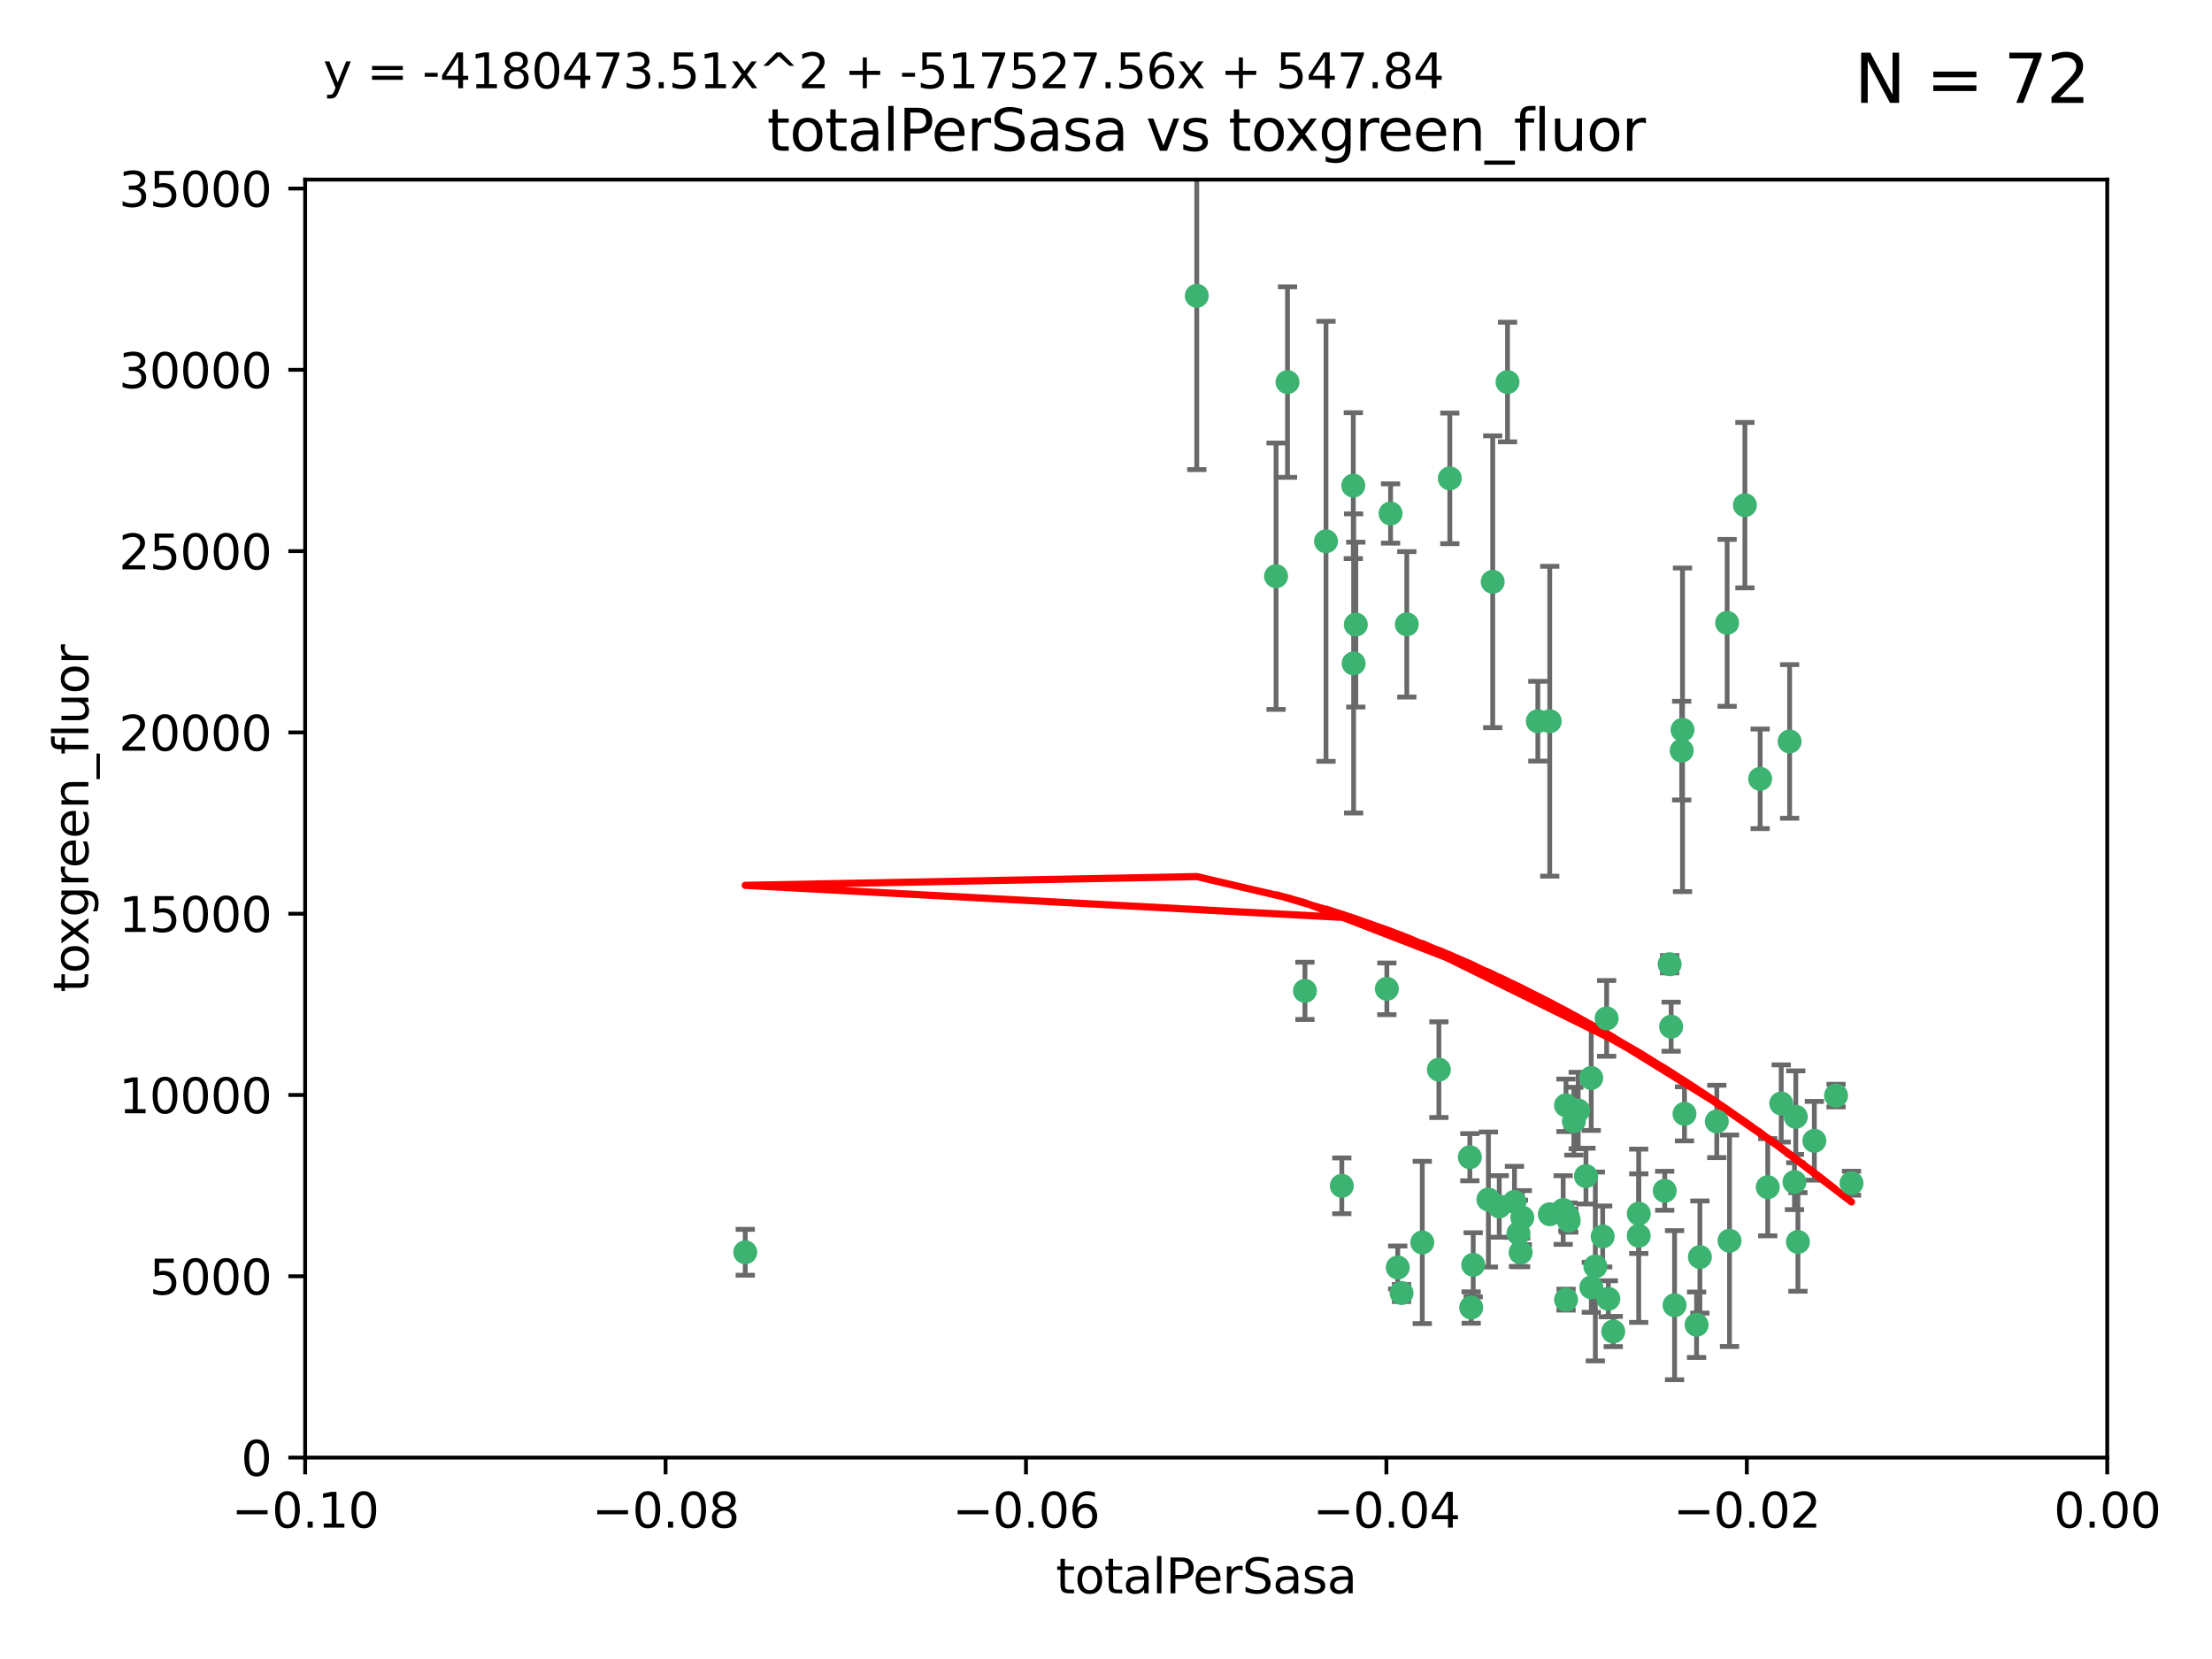 <?xml version="1.0" encoding="utf-8" standalone="no"?>
<!DOCTYPE svg PUBLIC "-//W3C//DTD SVG 1.1//EN"
  "http://www.w3.org/Graphics/SVG/1.1/DTD/svg11.dtd">
<svg xmlns:xlink="http://www.w3.org/1999/xlink" width="460.8pt" height="345.6pt" viewBox="0 0 460.8 345.6" xmlns="http://www.w3.org/2000/svg" version="1.1">
 <defs>
  <style type="text/css">*{stroke-linejoin: round; stroke-linecap: butt}</style>
 </defs>
 <g id="figure_1">
  <g id="patch_1">
   <path d="M 0 345.6 
L 460.8 345.6 
L 460.8 0 
L 0 0 
z
" style="fill: #ffffff"/>
  </g>
  <g id="axes_1">
   <g id="patch_2">
    <path d="M 63.571 303.64 
L 438.975 303.64 
L 438.975 37.411 
L 63.571 37.411 
z
" style="fill: #ffffff"/>
   </g>
   <g id="PathCollection_1">
    <defs>
     <path id="m9d0e863114" d="M 0 1.118 
C 0.297 1.118 0.581 1 0.791 0.791 
C 1 0.581 1.118 0.297 1.118 0 
C 1.118 -0.297 1 -0.581 0.791 -0.791 
C 0.581 -1 0.297 -1.118 0 -1.118 
C -0.297 -1.118 -0.581 -1 -0.791 -0.791 
C -1 -0.581 -1.118 -0.297 -1.118 0 
C -1.118 0.297 -1 0.581 -0.791 0.791 
C -0.581 1 -0.297 1.118 0 1.118 
z
" style="stroke: #3cb371"/>
    </defs>
    <g clip-path="url(#p7508fdacdb)">
     <use xlink:href="#m9d0e863114" x="268.211" y="79.593" style="fill: #3cb371; stroke: #3cb371"/>
     <use xlink:href="#m9d0e863114" x="249.31" y="61.614" style="fill: #3cb371; stroke: #3cb371"/>
     <use xlink:href="#m9d0e863114" x="155.248" y="260.87" style="fill: #3cb371; stroke: #3cb371"/>
     <use xlink:href="#m9d0e863114" x="281.916" y="101.166" style="fill: #3cb371; stroke: #3cb371"/>
     <use xlink:href="#m9d0e863114" x="276.23" y="112.761" style="fill: #3cb371; stroke: #3cb371"/>
     <use xlink:href="#m9d0e863114" x="282.441" y="130.114" style="fill: #3cb371; stroke: #3cb371"/>
     <use xlink:href="#m9d0e863114" x="281.985" y="138.203" style="fill: #3cb371; stroke: #3cb371"/>
     <use xlink:href="#m9d0e863114" x="289.681" y="106.972" style="fill: #3cb371; stroke: #3cb371"/>
     <use xlink:href="#m9d0e863114" x="302.023" y="99.654" style="fill: #3cb371; stroke: #3cb371"/>
     <use xlink:href="#m9d0e863114" x="316.773" y="260.914" style="fill: #3cb371; stroke: #3cb371"/>
     <use xlink:href="#m9d0e863114" x="293.065" y="130.059" style="fill: #3cb371; stroke: #3cb371"/>
     <use xlink:href="#m9d0e863114" x="314.046" y="79.585" style="fill: #3cb371; stroke: #3cb371"/>
     <use xlink:href="#m9d0e863114" x="271.842" y="206.41" style="fill: #3cb371; stroke: #3cb371"/>
     <use xlink:href="#m9d0e863114" x="265.828" y="120.034" style="fill: #3cb371; stroke: #3cb371"/>
     <use xlink:href="#m9d0e863114" x="279.524" y="247.024" style="fill: #3cb371; stroke: #3cb371"/>
     <use xlink:href="#m9d0e863114" x="288.908" y="205.988" style="fill: #3cb371; stroke: #3cb371"/>
     <use xlink:href="#m9d0e863114" x="310.958" y="121.191" style="fill: #3cb371; stroke: #3cb371"/>
     <use xlink:href="#m9d0e863114" x="291.964" y="269.359" style="fill: #3cb371; stroke: #3cb371"/>
     <use xlink:href="#m9d0e863114" x="341.39" y="252.825" style="fill: #3cb371; stroke: #3cb371"/>
     <use xlink:href="#m9d0e863114" x="320.359" y="150.242" style="fill: #3cb371; stroke: #3cb371"/>
     <use xlink:href="#m9d0e863114" x="322.853" y="252.947" style="fill: #3cb371; stroke: #3cb371"/>
     <use xlink:href="#m9d0e863114" x="306.194" y="241.067" style="fill: #3cb371; stroke: #3cb371"/>
     <use xlink:href="#m9d0e863114" x="291.173" y="264.042" style="fill: #3cb371; stroke: #3cb371"/>
     <use xlink:href="#m9d0e863114" x="326.223" y="230.255" style="fill: #3cb371; stroke: #3cb371"/>
     <use xlink:href="#m9d0e863114" x="335.041" y="270.567" style="fill: #3cb371; stroke: #3cb371"/>
     <use xlink:href="#m9d0e863114" x="325.64" y="252.069" style="fill: #3cb371; stroke: #3cb371"/>
     <use xlink:href="#m9d0e863114" x="310.059" y="249.877" style="fill: #3cb371; stroke: #3cb371"/>
     <use xlink:href="#m9d0e863114" x="331.504" y="268.169" style="fill: #3cb371; stroke: #3cb371"/>
     <use xlink:href="#m9d0e863114" x="306.897" y="263.481" style="fill: #3cb371; stroke: #3cb371"/>
     <use xlink:href="#m9d0e863114" x="336.066" y="277.375" style="fill: #3cb371; stroke: #3cb371"/>
     <use xlink:href="#m9d0e863114" x="312.32" y="251.323" style="fill: #3cb371; stroke: #3cb371"/>
     <use xlink:href="#m9d0e863114" x="326.24" y="270.746" style="fill: #3cb371; stroke: #3cb371"/>
     <use xlink:href="#m9d0e863114" x="306.473" y="272.382" style="fill: #3cb371; stroke: #3cb371"/>
     <use xlink:href="#m9d0e863114" x="299.745" y="222.83" style="fill: #3cb371; stroke: #3cb371"/>
     <use xlink:href="#m9d0e863114" x="332.341" y="263.833" style="fill: #3cb371; stroke: #3cb371"/>
     <use xlink:href="#m9d0e863114" x="296.286" y="258.824" style="fill: #3cb371; stroke: #3cb371"/>
     <use xlink:href="#m9d0e863114" x="315.493" y="250.369" style="fill: #3cb371; stroke: #3cb371"/>
     <use xlink:href="#m9d0e863114" x="322.84" y="150.246" style="fill: #3cb371; stroke: #3cb371"/>
     <use xlink:href="#m9d0e863114" x="328.767" y="231.339" style="fill: #3cb371; stroke: #3cb371"/>
     <use xlink:href="#m9d0e863114" x="360.29" y="258.47" style="fill: #3cb371; stroke: #3cb371"/>
     <use xlink:href="#m9d0e863114" x="347.819" y="200.861" style="fill: #3cb371; stroke: #3cb371"/>
     <use xlink:href="#m9d0e863114" x="330.385" y="245.005" style="fill: #3cb371; stroke: #3cb371"/>
     <use xlink:href="#m9d0e863114" x="317.121" y="253.655" style="fill: #3cb371; stroke: #3cb371"/>
     <use xlink:href="#m9d0e863114" x="326.612" y="253.482" style="fill: #3cb371; stroke: #3cb371"/>
     <use xlink:href="#m9d0e863114" x="350.5" y="152.035" style="fill: #3cb371; stroke: #3cb371"/>
     <use xlink:href="#m9d0e863114" x="353.429" y="275.967" style="fill: #3cb371; stroke: #3cb371"/>
     <use xlink:href="#m9d0e863114" x="334.691" y="212.147" style="fill: #3cb371; stroke: #3cb371"/>
     <use xlink:href="#m9d0e863114" x="350.329" y="156.366" style="fill: #3cb371; stroke: #3cb371"/>
     <use xlink:href="#m9d0e863114" x="357.638" y="233.615" style="fill: #3cb371; stroke: #3cb371"/>
     <use xlink:href="#m9d0e863114" x="333.869" y="257.576" style="fill: #3cb371; stroke: #3cb371"/>
     <use xlink:href="#m9d0e863114" x="327.865" y="233.563" style="fill: #3cb371; stroke: #3cb371"/>
     <use xlink:href="#m9d0e863114" x="346.792" y="248.058" style="fill: #3cb371; stroke: #3cb371"/>
     <use xlink:href="#m9d0e863114" x="348.844" y="271.896" style="fill: #3cb371; stroke: #3cb371"/>
     <use xlink:href="#m9d0e863114" x="316.326" y="256.929" style="fill: #3cb371; stroke: #3cb371"/>
     <use xlink:href="#m9d0e863114" x="331.48" y="224.561" style="fill: #3cb371; stroke: #3cb371"/>
     <use xlink:href="#m9d0e863114" x="348.129" y="213.877" style="fill: #3cb371; stroke: #3cb371"/>
     <use xlink:href="#m9d0e863114" x="326.794" y="254.285" style="fill: #3cb371; stroke: #3cb371"/>
     <use xlink:href="#m9d0e863114" x="341.375" y="257.429" style="fill: #3cb371; stroke: #3cb371"/>
     <use xlink:href="#m9d0e863114" x="350.909" y="232.035" style="fill: #3cb371; stroke: #3cb371"/>
     <use xlink:href="#m9d0e863114" x="372.811" y="154.457" style="fill: #3cb371; stroke: #3cb371"/>
     <use xlink:href="#m9d0e863114" x="363.497" y="105.234" style="fill: #3cb371; stroke: #3cb371"/>
     <use xlink:href="#m9d0e863114" x="354.119" y="261.862" style="fill: #3cb371; stroke: #3cb371"/>
     <use xlink:href="#m9d0e863114" x="359.792" y="129.752" style="fill: #3cb371; stroke: #3cb371"/>
     <use xlink:href="#m9d0e863114" x="374.096" y="232.65" style="fill: #3cb371; stroke: #3cb371"/>
     <use xlink:href="#m9d0e863114" x="374.542" y="258.72" style="fill: #3cb371; stroke: #3cb371"/>
     <use xlink:href="#m9d0e863114" x="373.823" y="246.235" style="fill: #3cb371; stroke: #3cb371"/>
     <use xlink:href="#m9d0e863114" x="368.254" y="247.319" style="fill: #3cb371; stroke: #3cb371"/>
     <use xlink:href="#m9d0e863114" x="385.701" y="246.485" style="fill: #3cb371; stroke: #3cb371"/>
     <use xlink:href="#m9d0e863114" x="371.061" y="229.873" style="fill: #3cb371; stroke: #3cb371"/>
     <use xlink:href="#m9d0e863114" x="377.965" y="237.649" style="fill: #3cb371; stroke: #3cb371"/>
     <use xlink:href="#m9d0e863114" x="382.481" y="228.234" style="fill: #3cb371; stroke: #3cb371"/>
     <use xlink:href="#m9d0e863114" x="366.674" y="162.243" style="fill: #3cb371; stroke: #3cb371"/>
    </g>
   </g>
   <g id="matplotlib.axis_1">
    <g id="xtick_1">
     <g id="line2d_1">
      <defs>
       <path id="m659db890aa" d="M 0 0 
L 0 3.5 
" style="stroke: #000000; stroke-width: 0.8"/>
      </defs>
      <g>
       <use xlink:href="#m659db890aa" x="63.571" y="303.64" style="stroke: #000000; stroke-width: 0.8"/>
      </g>
     </g>
     <g id="text_1">
      <!-- −0.10 -->
      <g transform="translate(48.249 318.238)scale(0.1 -0.1)">
       <defs>
        <path id="DejaVuSans-2212" d="M 678 2272 
L 4684 2272 
L 4684 1741 
L 678 1741 
L 678 2272 
z
" transform="scale(0.016)"/>
        <path id="DejaVuSans-30" d="M 2034 4250 
Q 1547 4250 1301 3770 
Q 1056 3291 1056 2328 
Q 1056 1369 1301 889 
Q 1547 409 2034 409 
Q 2525 409 2770 889 
Q 3016 1369 3016 2328 
Q 3016 3291 2770 3770 
Q 2525 4250 2034 4250 
z
M 2034 4750 
Q 2819 4750 3233 4129 
Q 3647 3509 3647 2328 
Q 3647 1150 3233 529 
Q 2819 -91 2034 -91 
Q 1250 -91 836 529 
Q 422 1150 422 2328 
Q 422 3509 836 4129 
Q 1250 4750 2034 4750 
z
" transform="scale(0.016)"/>
        <path id="DejaVuSans-2e" d="M 684 794 
L 1344 794 
L 1344 0 
L 684 0 
L 684 794 
z
" transform="scale(0.016)"/>
        <path id="DejaVuSans-31" d="M 794 531 
L 1825 531 
L 1825 4091 
L 703 3866 
L 703 4441 
L 1819 4666 
L 2450 4666 
L 2450 531 
L 3481 531 
L 3481 0 
L 794 0 
L 794 531 
z
" transform="scale(0.016)"/>
       </defs>
       <use xlink:href="#DejaVuSans-2212"/>
       <use xlink:href="#DejaVuSans-30" x="83.789"/>
       <use xlink:href="#DejaVuSans-2e" x="147.412"/>
       <use xlink:href="#DejaVuSans-31" x="179.199"/>
       <use xlink:href="#DejaVuSans-30" x="242.822"/>
      </g>
     </g>
    </g>
    <g id="xtick_2">
     <g id="line2d_2">
      <g>
       <use xlink:href="#m659db890aa" x="138.652" y="303.64" style="stroke: #000000; stroke-width: 0.8"/>
      </g>
     </g>
     <g id="text_2">
      <!-- −0.08 -->
      <g transform="translate(123.329 318.238)scale(0.1 -0.1)">
       <defs>
        <path id="DejaVuSans-38" d="M 2034 2216 
Q 1584 2216 1326 1975 
Q 1069 1734 1069 1313 
Q 1069 891 1326 650 
Q 1584 409 2034 409 
Q 2484 409 2743 651 
Q 3003 894 3003 1313 
Q 3003 1734 2745 1975 
Q 2488 2216 2034 2216 
z
M 1403 2484 
Q 997 2584 770 2862 
Q 544 3141 544 3541 
Q 544 4100 942 4425 
Q 1341 4750 2034 4750 
Q 2731 4750 3128 4425 
Q 3525 4100 3525 3541 
Q 3525 3141 3298 2862 
Q 3072 2584 2669 2484 
Q 3125 2378 3379 2068 
Q 3634 1759 3634 1313 
Q 3634 634 3220 271 
Q 2806 -91 2034 -91 
Q 1263 -91 848 271 
Q 434 634 434 1313 
Q 434 1759 690 2068 
Q 947 2378 1403 2484 
z
M 1172 3481 
Q 1172 3119 1398 2916 
Q 1625 2713 2034 2713 
Q 2441 2713 2670 2916 
Q 2900 3119 2900 3481 
Q 2900 3844 2670 4047 
Q 2441 4250 2034 4250 
Q 1625 4250 1398 4047 
Q 1172 3844 1172 3481 
z
" transform="scale(0.016)"/>
       </defs>
       <use xlink:href="#DejaVuSans-2212"/>
       <use xlink:href="#DejaVuSans-30" x="83.789"/>
       <use xlink:href="#DejaVuSans-2e" x="147.412"/>
       <use xlink:href="#DejaVuSans-30" x="179.199"/>
       <use xlink:href="#DejaVuSans-38" x="242.822"/>
      </g>
     </g>
    </g>
    <g id="xtick_3">
     <g id="line2d_3">
      <g>
       <use xlink:href="#m659db890aa" x="213.733" y="303.64" style="stroke: #000000; stroke-width: 0.8"/>
      </g>
     </g>
     <g id="text_3">
      <!-- −0.06 -->
      <g transform="translate(198.41 318.238)scale(0.1 -0.1)">
       <defs>
        <path id="DejaVuSans-36" d="M 2113 2584 
Q 1688 2584 1439 2293 
Q 1191 2003 1191 1497 
Q 1191 994 1439 701 
Q 1688 409 2113 409 
Q 2538 409 2786 701 
Q 3034 994 3034 1497 
Q 3034 2003 2786 2293 
Q 2538 2584 2113 2584 
z
M 3366 4563 
L 3366 3988 
Q 3128 4100 2886 4159 
Q 2644 4219 2406 4219 
Q 1781 4219 1451 3797 
Q 1122 3375 1075 2522 
Q 1259 2794 1537 2939 
Q 1816 3084 2150 3084 
Q 2853 3084 3261 2657 
Q 3669 2231 3669 1497 
Q 3669 778 3244 343 
Q 2819 -91 2113 -91 
Q 1303 -91 875 529 
Q 447 1150 447 2328 
Q 447 3434 972 4092 
Q 1497 4750 2381 4750 
Q 2619 4750 2861 4703 
Q 3103 4656 3366 4563 
z
" transform="scale(0.016)"/>
       </defs>
       <use xlink:href="#DejaVuSans-2212"/>
       <use xlink:href="#DejaVuSans-30" x="83.789"/>
       <use xlink:href="#DejaVuSans-2e" x="147.412"/>
       <use xlink:href="#DejaVuSans-30" x="179.199"/>
       <use xlink:href="#DejaVuSans-36" x="242.822"/>
      </g>
     </g>
    </g>
    <g id="xtick_4">
     <g id="line2d_4">
      <g>
       <use xlink:href="#m659db890aa" x="288.813" y="303.64" style="stroke: #000000; stroke-width: 0.8"/>
      </g>
     </g>
     <g id="text_4">
      <!-- −0.04 -->
      <g transform="translate(273.491 318.238)scale(0.1 -0.1)">
       <defs>
        <path id="DejaVuSans-34" d="M 2419 4116 
L 825 1625 
L 2419 1625 
L 2419 4116 
z
M 2253 4666 
L 3047 4666 
L 3047 1625 
L 3713 1625 
L 3713 1100 
L 3047 1100 
L 3047 0 
L 2419 0 
L 2419 1100 
L 313 1100 
L 313 1709 
L 2253 4666 
z
" transform="scale(0.016)"/>
       </defs>
       <use xlink:href="#DejaVuSans-2212"/>
       <use xlink:href="#DejaVuSans-30" x="83.789"/>
       <use xlink:href="#DejaVuSans-2e" x="147.412"/>
       <use xlink:href="#DejaVuSans-30" x="179.199"/>
       <use xlink:href="#DejaVuSans-34" x="242.822"/>
      </g>
     </g>
    </g>
    <g id="xtick_5">
     <g id="line2d_5">
      <g>
       <use xlink:href="#m659db890aa" x="363.894" y="303.64" style="stroke: #000000; stroke-width: 0.8"/>
      </g>
     </g>
     <g id="text_5">
      <!-- −0.02 -->
      <g transform="translate(348.572 318.238)scale(0.1 -0.1)">
       <defs>
        <path id="DejaVuSans-32" d="M 1228 531 
L 3431 531 
L 3431 0 
L 469 0 
L 469 531 
Q 828 903 1448 1529 
Q 2069 2156 2228 2338 
Q 2531 2678 2651 2914 
Q 2772 3150 2772 3378 
Q 2772 3750 2511 3984 
Q 2250 4219 1831 4219 
Q 1534 4219 1204 4116 
Q 875 4013 500 3803 
L 500 4441 
Q 881 4594 1212 4672 
Q 1544 4750 1819 4750 
Q 2544 4750 2975 4387 
Q 3406 4025 3406 3419 
Q 3406 3131 3298 2873 
Q 3191 2616 2906 2266 
Q 2828 2175 2409 1742 
Q 1991 1309 1228 531 
z
" transform="scale(0.016)"/>
       </defs>
       <use xlink:href="#DejaVuSans-2212"/>
       <use xlink:href="#DejaVuSans-30" x="83.789"/>
       <use xlink:href="#DejaVuSans-2e" x="147.412"/>
       <use xlink:href="#DejaVuSans-30" x="179.199"/>
       <use xlink:href="#DejaVuSans-32" x="242.822"/>
      </g>
     </g>
    </g>
    <g id="xtick_6">
     <g id="line2d_6">
      <g>
       <use xlink:href="#m659db890aa" x="438.975" y="303.64" style="stroke: #000000; stroke-width: 0.8"/>
      </g>
     </g>
     <g id="text_6">
      <!-- 0.00 -->
      <g transform="translate(427.842 318.238)scale(0.1 -0.1)">
       <use xlink:href="#DejaVuSans-30"/>
       <use xlink:href="#DejaVuSans-2e" x="63.623"/>
       <use xlink:href="#DejaVuSans-30" x="95.41"/>
       <use xlink:href="#DejaVuSans-30" x="159.033"/>
      </g>
     </g>
    </g>
    <g id="text_7">
     <!-- totalPerSasa -->
     <g transform="translate(219.968 331.917)scale(0.1 -0.1)">
      <defs>
       <path id="DejaVuSans-74" d="M 1172 4494 
L 1172 3500 
L 2356 3500 
L 2356 3053 
L 1172 3053 
L 1172 1153 
Q 1172 725 1289 603 
Q 1406 481 1766 481 
L 2356 481 
L 2356 0 
L 1766 0 
Q 1100 0 847 248 
Q 594 497 594 1153 
L 594 3053 
L 172 3053 
L 172 3500 
L 594 3500 
L 594 4494 
L 1172 4494 
z
" transform="scale(0.016)"/>
       <path id="DejaVuSans-6f" d="M 1959 3097 
Q 1497 3097 1228 2736 
Q 959 2375 959 1747 
Q 959 1119 1226 758 
Q 1494 397 1959 397 
Q 2419 397 2687 759 
Q 2956 1122 2956 1747 
Q 2956 2369 2687 2733 
Q 2419 3097 1959 3097 
z
M 1959 3584 
Q 2709 3584 3137 3096 
Q 3566 2609 3566 1747 
Q 3566 888 3137 398 
Q 2709 -91 1959 -91 
Q 1206 -91 779 398 
Q 353 888 353 1747 
Q 353 2609 779 3096 
Q 1206 3584 1959 3584 
z
" transform="scale(0.016)"/>
       <path id="DejaVuSans-61" d="M 2194 1759 
Q 1497 1759 1228 1600 
Q 959 1441 959 1056 
Q 959 750 1161 570 
Q 1363 391 1709 391 
Q 2188 391 2477 730 
Q 2766 1069 2766 1631 
L 2766 1759 
L 2194 1759 
z
M 3341 1997 
L 3341 0 
L 2766 0 
L 2766 531 
Q 2569 213 2275 61 
Q 1981 -91 1556 -91 
Q 1019 -91 701 211 
Q 384 513 384 1019 
Q 384 1609 779 1909 
Q 1175 2209 1959 2209 
L 2766 2209 
L 2766 2266 
Q 2766 2663 2505 2880 
Q 2244 3097 1772 3097 
Q 1472 3097 1187 3025 
Q 903 2953 641 2809 
L 641 3341 
Q 956 3463 1253 3523 
Q 1550 3584 1831 3584 
Q 2591 3584 2966 3190 
Q 3341 2797 3341 1997 
z
" transform="scale(0.016)"/>
       <path id="DejaVuSans-6c" d="M 603 4863 
L 1178 4863 
L 1178 0 
L 603 0 
L 603 4863 
z
" transform="scale(0.016)"/>
       <path id="DejaVuSans-50" d="M 1259 4147 
L 1259 2394 
L 2053 2394 
Q 2494 2394 2734 2622 
Q 2975 2850 2975 3272 
Q 2975 3691 2734 3919 
Q 2494 4147 2053 4147 
L 1259 4147 
z
M 628 4666 
L 2053 4666 
Q 2838 4666 3239 4311 
Q 3641 3956 3641 3272 
Q 3641 2581 3239 2228 
Q 2838 1875 2053 1875 
L 1259 1875 
L 1259 0 
L 628 0 
L 628 4666 
z
" transform="scale(0.016)"/>
       <path id="DejaVuSans-65" d="M 3597 1894 
L 3597 1613 
L 953 1613 
Q 991 1019 1311 708 
Q 1631 397 2203 397 
Q 2534 397 2845 478 
Q 3156 559 3463 722 
L 3463 178 
Q 3153 47 2828 -22 
Q 2503 -91 2169 -91 
Q 1331 -91 842 396 
Q 353 884 353 1716 
Q 353 2575 817 3079 
Q 1281 3584 2069 3584 
Q 2775 3584 3186 3129 
Q 3597 2675 3597 1894 
z
M 3022 2063 
Q 3016 2534 2758 2815 
Q 2500 3097 2075 3097 
Q 1594 3097 1305 2825 
Q 1016 2553 972 2059 
L 3022 2063 
z
" transform="scale(0.016)"/>
       <path id="DejaVuSans-72" d="M 2631 2963 
Q 2534 3019 2420 3045 
Q 2306 3072 2169 3072 
Q 1681 3072 1420 2755 
Q 1159 2438 1159 1844 
L 1159 0 
L 581 0 
L 581 3500 
L 1159 3500 
L 1159 2956 
Q 1341 3275 1631 3429 
Q 1922 3584 2338 3584 
Q 2397 3584 2469 3576 
Q 2541 3569 2628 3553 
L 2631 2963 
z
" transform="scale(0.016)"/>
       <path id="DejaVuSans-53" d="M 3425 4513 
L 3425 3897 
Q 3066 4069 2747 4153 
Q 2428 4238 2131 4238 
Q 1616 4238 1336 4038 
Q 1056 3838 1056 3469 
Q 1056 3159 1242 3001 
Q 1428 2844 1947 2747 
L 2328 2669 
Q 3034 2534 3370 2195 
Q 3706 1856 3706 1288 
Q 3706 609 3251 259 
Q 2797 -91 1919 -91 
Q 1588 -91 1214 -16 
Q 841 59 441 206 
L 441 856 
Q 825 641 1194 531 
Q 1563 422 1919 422 
Q 2459 422 2753 634 
Q 3047 847 3047 1241 
Q 3047 1584 2836 1778 
Q 2625 1972 2144 2069 
L 1759 2144 
Q 1053 2284 737 2584 
Q 422 2884 422 3419 
Q 422 4038 858 4394 
Q 1294 4750 2059 4750 
Q 2388 4750 2728 4690 
Q 3069 4631 3425 4513 
z
" transform="scale(0.016)"/>
       <path id="DejaVuSans-73" d="M 2834 3397 
L 2834 2853 
Q 2591 2978 2328 3040 
Q 2066 3103 1784 3103 
Q 1356 3103 1142 2972 
Q 928 2841 928 2578 
Q 928 2378 1081 2264 
Q 1234 2150 1697 2047 
L 1894 2003 
Q 2506 1872 2764 1633 
Q 3022 1394 3022 966 
Q 3022 478 2636 193 
Q 2250 -91 1575 -91 
Q 1294 -91 989 -36 
Q 684 19 347 128 
L 347 722 
Q 666 556 975 473 
Q 1284 391 1588 391 
Q 1994 391 2212 530 
Q 2431 669 2431 922 
Q 2431 1156 2273 1281 
Q 2116 1406 1581 1522 
L 1381 1569 
Q 847 1681 609 1914 
Q 372 2147 372 2553 
Q 372 3047 722 3315 
Q 1072 3584 1716 3584 
Q 2034 3584 2315 3537 
Q 2597 3491 2834 3397 
z
" transform="scale(0.016)"/>
      </defs>
      <use xlink:href="#DejaVuSans-74"/>
      <use xlink:href="#DejaVuSans-6f" x="39.209"/>
      <use xlink:href="#DejaVuSans-74" x="100.391"/>
      <use xlink:href="#DejaVuSans-61" x="139.6"/>
      <use xlink:href="#DejaVuSans-6c" x="200.879"/>
      <use xlink:href="#DejaVuSans-50" x="228.662"/>
      <use xlink:href="#DejaVuSans-65" x="285.34"/>
      <use xlink:href="#DejaVuSans-72" x="346.863"/>
      <use xlink:href="#DejaVuSans-53" x="387.977"/>
      <use xlink:href="#DejaVuSans-61" x="451.453"/>
      <use xlink:href="#DejaVuSans-73" x="512.732"/>
      <use xlink:href="#DejaVuSans-61" x="564.832"/>
     </g>
    </g>
   </g>
   <g id="matplotlib.axis_2">
    <g id="ytick_1">
     <g id="line2d_7">
      <defs>
       <path id="m28f48954b1" d="M 0 0 
L -3.5 0 
" style="stroke: #000000; stroke-width: 0.8"/>
      </defs>
      <g>
       <use xlink:href="#m28f48954b1" x="63.571" y="303.64" style="stroke: #000000; stroke-width: 0.8"/>
      </g>
     </g>
     <g id="text_8">
      <!-- 0 -->
      <g transform="translate(50.209 307.439)scale(0.1 -0.1)">
       <use xlink:href="#DejaVuSans-30"/>
      </g>
     </g>
    </g>
    <g id="ytick_2">
     <g id="line2d_8">
      <g>
       <use xlink:href="#m28f48954b1" x="63.571" y="265.874" style="stroke: #000000; stroke-width: 0.8"/>
      </g>
     </g>
     <g id="text_9">
      <!-- 5000 -->
      <g transform="translate(31.121 269.673)scale(0.1 -0.1)">
       <defs>
        <path id="DejaVuSans-35" d="M 691 4666 
L 3169 4666 
L 3169 4134 
L 1269 4134 
L 1269 2991 
Q 1406 3038 1543 3061 
Q 1681 3084 1819 3084 
Q 2600 3084 3056 2656 
Q 3513 2228 3513 1497 
Q 3513 744 3044 326 
Q 2575 -91 1722 -91 
Q 1428 -91 1123 -41 
Q 819 9 494 109 
L 494 744 
Q 775 591 1075 516 
Q 1375 441 1709 441 
Q 2250 441 2565 725 
Q 2881 1009 2881 1497 
Q 2881 1984 2565 2268 
Q 2250 2553 1709 2553 
Q 1456 2553 1204 2497 
Q 953 2441 691 2322 
L 691 4666 
z
" transform="scale(0.016)"/>
       </defs>
       <use xlink:href="#DejaVuSans-35"/>
       <use xlink:href="#DejaVuSans-30" x="63.623"/>
       <use xlink:href="#DejaVuSans-30" x="127.246"/>
       <use xlink:href="#DejaVuSans-30" x="190.869"/>
      </g>
     </g>
    </g>
    <g id="ytick_3">
     <g id="line2d_9">
      <g>
       <use xlink:href="#m28f48954b1" x="63.571" y="228.108" style="stroke: #000000; stroke-width: 0.8"/>
      </g>
     </g>
     <g id="text_10">
      <!-- 10000 -->
      <g transform="translate(24.759 231.907)scale(0.1 -0.1)">
       <use xlink:href="#DejaVuSans-31"/>
       <use xlink:href="#DejaVuSans-30" x="63.623"/>
       <use xlink:href="#DejaVuSans-30" x="127.246"/>
       <use xlink:href="#DejaVuSans-30" x="190.869"/>
       <use xlink:href="#DejaVuSans-30" x="254.492"/>
      </g>
     </g>
    </g>
    <g id="ytick_4">
     <g id="line2d_10">
      <g>
       <use xlink:href="#m28f48954b1" x="63.571" y="190.342" style="stroke: #000000; stroke-width: 0.8"/>
      </g>
     </g>
     <g id="text_11">
      <!-- 15000 -->
      <g transform="translate(24.759 194.141)scale(0.1 -0.1)">
       <use xlink:href="#DejaVuSans-31"/>
       <use xlink:href="#DejaVuSans-35" x="63.623"/>
       <use xlink:href="#DejaVuSans-30" x="127.246"/>
       <use xlink:href="#DejaVuSans-30" x="190.869"/>
       <use xlink:href="#DejaVuSans-30" x="254.492"/>
      </g>
     </g>
    </g>
    <g id="ytick_5">
     <g id="line2d_11">
      <g>
       <use xlink:href="#m28f48954b1" x="63.571" y="152.576" style="stroke: #000000; stroke-width: 0.8"/>
      </g>
     </g>
     <g id="text_12">
      <!-- 20000 -->
      <g transform="translate(24.759 156.375)scale(0.1 -0.1)">
       <use xlink:href="#DejaVuSans-32"/>
       <use xlink:href="#DejaVuSans-30" x="63.623"/>
       <use xlink:href="#DejaVuSans-30" x="127.246"/>
       <use xlink:href="#DejaVuSans-30" x="190.869"/>
       <use xlink:href="#DejaVuSans-30" x="254.492"/>
      </g>
     </g>
    </g>
    <g id="ytick_6">
     <g id="line2d_12">
      <g>
       <use xlink:href="#m28f48954b1" x="63.571" y="114.81" style="stroke: #000000; stroke-width: 0.8"/>
      </g>
     </g>
     <g id="text_13">
      <!-- 25000 -->
      <g transform="translate(24.759 118.609)scale(0.1 -0.1)">
       <use xlink:href="#DejaVuSans-32"/>
       <use xlink:href="#DejaVuSans-35" x="63.623"/>
       <use xlink:href="#DejaVuSans-30" x="127.246"/>
       <use xlink:href="#DejaVuSans-30" x="190.869"/>
       <use xlink:href="#DejaVuSans-30" x="254.492"/>
      </g>
     </g>
    </g>
    <g id="ytick_7">
     <g id="line2d_13">
      <g>
       <use xlink:href="#m28f48954b1" x="63.571" y="77.044" style="stroke: #000000; stroke-width: 0.8"/>
      </g>
     </g>
     <g id="text_14">
      <!-- 30000 -->
      <g transform="translate(24.759 80.844)scale(0.1 -0.1)">
       <defs>
        <path id="DejaVuSans-33" d="M 2597 2516 
Q 3050 2419 3304 2112 
Q 3559 1806 3559 1356 
Q 3559 666 3084 287 
Q 2609 -91 1734 -91 
Q 1441 -91 1130 -33 
Q 819 25 488 141 
L 488 750 
Q 750 597 1062 519 
Q 1375 441 1716 441 
Q 2309 441 2620 675 
Q 2931 909 2931 1356 
Q 2931 1769 2642 2001 
Q 2353 2234 1838 2234 
L 1294 2234 
L 1294 2753 
L 1863 2753 
Q 2328 2753 2575 2939 
Q 2822 3125 2822 3475 
Q 2822 3834 2567 4026 
Q 2313 4219 1838 4219 
Q 1578 4219 1281 4162 
Q 984 4106 628 3988 
L 628 4550 
Q 988 4650 1302 4700 
Q 1616 4750 1894 4750 
Q 2613 4750 3031 4423 
Q 3450 4097 3450 3541 
Q 3450 3153 3228 2886 
Q 3006 2619 2597 2516 
z
" transform="scale(0.016)"/>
       </defs>
       <use xlink:href="#DejaVuSans-33"/>
       <use xlink:href="#DejaVuSans-30" x="63.623"/>
       <use xlink:href="#DejaVuSans-30" x="127.246"/>
       <use xlink:href="#DejaVuSans-30" x="190.869"/>
       <use xlink:href="#DejaVuSans-30" x="254.492"/>
      </g>
     </g>
    </g>
    <g id="ytick_8">
     <g id="line2d_14">
      <g>
       <use xlink:href="#m28f48954b1" x="63.571" y="39.278" style="stroke: #000000; stroke-width: 0.8"/>
      </g>
     </g>
     <g id="text_15">
      <!-- 35000 -->
      <g transform="translate(24.759 43.078)scale(0.1 -0.1)">
       <use xlink:href="#DejaVuSans-33"/>
       <use xlink:href="#DejaVuSans-35" x="63.623"/>
       <use xlink:href="#DejaVuSans-30" x="127.246"/>
       <use xlink:href="#DejaVuSans-30" x="190.869"/>
       <use xlink:href="#DejaVuSans-30" x="254.492"/>
      </g>
     </g>
    </g>
    <g id="text_16">
     <!-- toxgreen_fluor -->
     <g transform="translate(18.401 206.72)rotate(-90)scale(0.1 -0.1)">
      <defs>
       <path id="DejaVuSans-78" d="M 3513 3500 
L 2247 1797 
L 3578 0 
L 2900 0 
L 1881 1375 
L 863 0 
L 184 0 
L 1544 1831 
L 300 3500 
L 978 3500 
L 1906 2253 
L 2834 3500 
L 3513 3500 
z
" transform="scale(0.016)"/>
       <path id="DejaVuSans-67" d="M 2906 1791 
Q 2906 2416 2648 2759 
Q 2391 3103 1925 3103 
Q 1463 3103 1205 2759 
Q 947 2416 947 1791 
Q 947 1169 1205 825 
Q 1463 481 1925 481 
Q 2391 481 2648 825 
Q 2906 1169 2906 1791 
z
M 3481 434 
Q 3481 -459 3084 -895 
Q 2688 -1331 1869 -1331 
Q 1566 -1331 1297 -1286 
Q 1028 -1241 775 -1147 
L 775 -588 
Q 1028 -725 1275 -790 
Q 1522 -856 1778 -856 
Q 2344 -856 2625 -561 
Q 2906 -266 2906 331 
L 2906 616 
Q 2728 306 2450 153 
Q 2172 0 1784 0 
Q 1141 0 747 490 
Q 353 981 353 1791 
Q 353 2603 747 3093 
Q 1141 3584 1784 3584 
Q 2172 3584 2450 3431 
Q 2728 3278 2906 2969 
L 2906 3500 
L 3481 3500 
L 3481 434 
z
" transform="scale(0.016)"/>
       <path id="DejaVuSans-6e" d="M 3513 2113 
L 3513 0 
L 2938 0 
L 2938 2094 
Q 2938 2591 2744 2837 
Q 2550 3084 2163 3084 
Q 1697 3084 1428 2787 
Q 1159 2491 1159 1978 
L 1159 0 
L 581 0 
L 581 3500 
L 1159 3500 
L 1159 2956 
Q 1366 3272 1645 3428 
Q 1925 3584 2291 3584 
Q 2894 3584 3203 3211 
Q 3513 2838 3513 2113 
z
" transform="scale(0.016)"/>
       <path id="DejaVuSans-5f" d="M 3263 -1063 
L 3263 -1509 
L -63 -1509 
L -63 -1063 
L 3263 -1063 
z
" transform="scale(0.016)"/>
       <path id="DejaVuSans-66" d="M 2375 4863 
L 2375 4384 
L 1825 4384 
Q 1516 4384 1395 4259 
Q 1275 4134 1275 3809 
L 1275 3500 
L 2222 3500 
L 2222 3053 
L 1275 3053 
L 1275 0 
L 697 0 
L 697 3053 
L 147 3053 
L 147 3500 
L 697 3500 
L 697 3744 
Q 697 4328 969 4595 
Q 1241 4863 1831 4863 
L 2375 4863 
z
" transform="scale(0.016)"/>
       <path id="DejaVuSans-75" d="M 544 1381 
L 544 3500 
L 1119 3500 
L 1119 1403 
Q 1119 906 1312 657 
Q 1506 409 1894 409 
Q 2359 409 2629 706 
Q 2900 1003 2900 1516 
L 2900 3500 
L 3475 3500 
L 3475 0 
L 2900 0 
L 2900 538 
Q 2691 219 2414 64 
Q 2138 -91 1772 -91 
Q 1169 -91 856 284 
Q 544 659 544 1381 
z
M 1991 3584 
L 1991 3584 
z
" transform="scale(0.016)"/>
      </defs>
      <use xlink:href="#DejaVuSans-74"/>
      <use xlink:href="#DejaVuSans-6f" x="39.209"/>
      <use xlink:href="#DejaVuSans-78" x="97.266"/>
      <use xlink:href="#DejaVuSans-67" x="156.445"/>
      <use xlink:href="#DejaVuSans-72" x="219.922"/>
      <use xlink:href="#DejaVuSans-65" x="258.785"/>
      <use xlink:href="#DejaVuSans-65" x="320.309"/>
      <use xlink:href="#DejaVuSans-6e" x="381.832"/>
      <use xlink:href="#DejaVuSans-5f" x="445.211"/>
      <use xlink:href="#DejaVuSans-66" x="495.211"/>
      <use xlink:href="#DejaVuSans-6c" x="530.416"/>
      <use xlink:href="#DejaVuSans-75" x="558.199"/>
      <use xlink:href="#DejaVuSans-6f" x="621.578"/>
      <use xlink:href="#DejaVuSans-72" x="682.76"/>
     </g>
    </g>
   </g>
   <g id="LineCollection_1">
    <path d="M 268.211 99.437 
L 268.211 59.75 
" clip-path="url(#p7508fdacdb)" style="fill: none; stroke: #696969"/>
    <path d="M 249.31 97.825 
L 249.31 25.402 
" clip-path="url(#p7508fdacdb)" style="fill: none; stroke: #696969"/>
    <path d="M 155.248 265.648 
L 155.248 256.093 
" clip-path="url(#p7508fdacdb)" style="fill: none; stroke: #696969"/>
    <path d="M 281.916 116.358 
L 281.916 85.973 
" clip-path="url(#p7508fdacdb)" style="fill: none; stroke: #696969"/>
    <path d="M 276.23 158.597 
L 276.23 66.926 
" clip-path="url(#p7508fdacdb)" style="fill: none; stroke: #696969"/>
    <path d="M 282.441 147.286 
L 282.441 112.943 
" clip-path="url(#p7508fdacdb)" style="fill: none; stroke: #696969"/>
    <path d="M 281.985 169.362 
L 281.985 107.043 
" clip-path="url(#p7508fdacdb)" style="fill: none; stroke: #696969"/>
    <path d="M 289.681 113.147 
L 289.681 100.797 
" clip-path="url(#p7508fdacdb)" style="fill: none; stroke: #696969"/>
    <path d="M 302.023 113.257 
L 302.023 86.051 
" clip-path="url(#p7508fdacdb)" style="fill: none; stroke: #696969"/>
    <path d="M 316.773 263.886 
L 316.773 257.941 
" clip-path="url(#p7508fdacdb)" style="fill: none; stroke: #696969"/>
    <path d="M 293.065 145.209 
L 293.065 114.909 
" clip-path="url(#p7508fdacdb)" style="fill: none; stroke: #696969"/>
    <path d="M 314.046 92.04 
L 314.046 67.13 
" clip-path="url(#p7508fdacdb)" style="fill: none; stroke: #696969"/>
    <path d="M 271.842 212.375 
L 271.842 200.445 
" clip-path="url(#p7508fdacdb)" style="fill: none; stroke: #696969"/>
    <path d="M 265.828 147.781 
L 265.828 92.287 
" clip-path="url(#p7508fdacdb)" style="fill: none; stroke: #696969"/>
    <path d="M 279.524 252.829 
L 279.524 241.22 
" clip-path="url(#p7508fdacdb)" style="fill: none; stroke: #696969"/>
    <path d="M 288.908 211.368 
L 288.908 200.608 
" clip-path="url(#p7508fdacdb)" style="fill: none; stroke: #696969"/>
    <path d="M 310.958 151.584 
L 310.958 90.798 
" clip-path="url(#p7508fdacdb)" style="fill: none; stroke: #696969"/>
    <path d="M 291.964 271.136 
L 291.964 267.583 
" clip-path="url(#p7508fdacdb)" style="fill: none; stroke: #696969"/>
    <path d="M 341.39 261.12 
L 341.39 244.53 
" clip-path="url(#p7508fdacdb)" style="fill: none; stroke: #696969"/>
    <path d="M 320.359 158.549 
L 320.359 141.935 
" clip-path="url(#p7508fdacdb)" style="fill: none; stroke: #696969"/>
    <path d="M 322.853 253.886 
L 322.853 252.007 
" clip-path="url(#p7508fdacdb)" style="fill: none; stroke: #696969"/>
    <path d="M 306.194 245.981 
L 306.194 236.153 
" clip-path="url(#p7508fdacdb)" style="fill: none; stroke: #696969"/>
    <path d="M 291.173 268.515 
L 291.173 259.569 
" clip-path="url(#p7508fdacdb)" style="fill: none; stroke: #696969"/>
    <path d="M 326.223 235.721 
L 326.223 224.789 
" clip-path="url(#p7508fdacdb)" style="fill: none; stroke: #696969"/>
    <path d="M 335.041 274.323 
L 335.041 266.811 
" clip-path="url(#p7508fdacdb)" style="fill: none; stroke: #696969"/>
    <path d="M 325.64 259.223 
L 325.64 244.915 
" clip-path="url(#p7508fdacdb)" style="fill: none; stroke: #696969"/>
    <path d="M 310.059 263.939 
L 310.059 235.814 
" clip-path="url(#p7508fdacdb)" style="fill: none; stroke: #696969"/>
    <path d="M 331.504 273.375 
L 331.504 262.964 
" clip-path="url(#p7508fdacdb)" style="fill: none; stroke: #696969"/>
    <path d="M 306.897 270.16 
L 306.897 256.802 
" clip-path="url(#p7508fdacdb)" style="fill: none; stroke: #696969"/>
    <path d="M 336.066 280.522 
L 336.066 274.227 
" clip-path="url(#p7508fdacdb)" style="fill: none; stroke: #696969"/>
    <path d="M 312.32 257.736 
L 312.32 244.91 
" clip-path="url(#p7508fdacdb)" style="fill: none; stroke: #696969"/>
    <path d="M 326.24 272.926 
L 326.24 268.567 
" clip-path="url(#p7508fdacdb)" style="fill: none; stroke: #696969"/>
    <path d="M 306.473 275.653 
L 306.473 269.11 
" clip-path="url(#p7508fdacdb)" style="fill: none; stroke: #696969"/>
    <path d="M 299.745 232.795 
L 299.745 212.864 
" clip-path="url(#p7508fdacdb)" style="fill: none; stroke: #696969"/>
    <path d="M 332.341 283.505 
L 332.341 244.161 
" clip-path="url(#p7508fdacdb)" style="fill: none; stroke: #696969"/>
    <path d="M 296.286 275.725 
L 296.286 241.922 
" clip-path="url(#p7508fdacdb)" style="fill: none; stroke: #696969"/>
    <path d="M 315.493 257.768 
L 315.493 242.97 
" clip-path="url(#p7508fdacdb)" style="fill: none; stroke: #696969"/>
    <path d="M 322.84 182.519 
L 322.84 117.972 
" clip-path="url(#p7508fdacdb)" style="fill: none; stroke: #696969"/>
    <path d="M 328.767 239.299 
L 328.767 223.378 
" clip-path="url(#p7508fdacdb)" style="fill: none; stroke: #696969"/>
    <path d="M 360.29 280.499 
L 360.29 236.441 
" clip-path="url(#p7508fdacdb)" style="fill: none; stroke: #696969"/>
    <path d="M 347.819 202.673 
L 347.819 199.049 
" clip-path="url(#p7508fdacdb)" style="fill: none; stroke: #696969"/>
    <path d="M 330.385 250.813 
L 330.385 239.196 
" clip-path="url(#p7508fdacdb)" style="fill: none; stroke: #696969"/>
    <path d="M 317.121 259.28 
L 317.121 248.029 
" clip-path="url(#p7508fdacdb)" style="fill: none; stroke: #696969"/>
    <path d="M 326.612 256.385 
L 326.612 250.58 
" clip-path="url(#p7508fdacdb)" style="fill: none; stroke: #696969"/>
    <path d="M 350.5 185.743 
L 350.5 118.327 
" clip-path="url(#p7508fdacdb)" style="fill: none; stroke: #696969"/>
    <path d="M 353.429 282.783 
L 353.429 269.152 
" clip-path="url(#p7508fdacdb)" style="fill: none; stroke: #696969"/>
    <path d="M 334.691 220.035 
L 334.691 204.259 
" clip-path="url(#p7508fdacdb)" style="fill: none; stroke: #696969"/>
    <path d="M 350.329 166.65 
L 350.329 146.083 
" clip-path="url(#p7508fdacdb)" style="fill: none; stroke: #696969"/>
    <path d="M 357.638 241.152 
L 357.638 226.079 
" clip-path="url(#p7508fdacdb)" style="fill: none; stroke: #696969"/>
    <path d="M 333.869 263.925 
L 333.869 251.227 
" clip-path="url(#p7508fdacdb)" style="fill: none; stroke: #696969"/>
    <path d="M 327.865 240.63 
L 327.865 226.496 
" clip-path="url(#p7508fdacdb)" style="fill: none; stroke: #696969"/>
    <path d="M 346.792 252.121 
L 346.792 243.994 
" clip-path="url(#p7508fdacdb)" style="fill: none; stroke: #696969"/>
    <path d="M 348.844 287.425 
L 348.844 256.366 
" clip-path="url(#p7508fdacdb)" style="fill: none; stroke: #696969"/>
    <path d="M 316.326 263.824 
L 316.326 250.034 
" clip-path="url(#p7508fdacdb)" style="fill: none; stroke: #696969"/>
    <path d="M 331.48 235.496 
L 331.48 213.627 
" clip-path="url(#p7508fdacdb)" style="fill: none; stroke: #696969"/>
    <path d="M 348.129 218.99 
L 348.129 208.765 
" clip-path="url(#p7508fdacdb)" style="fill: none; stroke: #696969"/>
    <path d="M 326.794 256.694 
L 326.794 251.875 
" clip-path="url(#p7508fdacdb)" style="fill: none; stroke: #696969"/>
    <path d="M 341.375 275.478 
L 341.375 239.381 
" clip-path="url(#p7508fdacdb)" style="fill: none; stroke: #696969"/>
    <path d="M 350.909 237.667 
L 350.909 226.403 
" clip-path="url(#p7508fdacdb)" style="fill: none; stroke: #696969"/>
    <path d="M 372.811 170.456 
L 372.811 138.458 
" clip-path="url(#p7508fdacdb)" style="fill: none; stroke: #696969"/>
    <path d="M 363.497 122.461 
L 363.497 88.007 
" clip-path="url(#p7508fdacdb)" style="fill: none; stroke: #696969"/>
    <path d="M 354.119 273.542 
L 354.119 250.181 
" clip-path="url(#p7508fdacdb)" style="fill: none; stroke: #696969"/>
    <path d="M 359.792 147.136 
L 359.792 112.367 
" clip-path="url(#p7508fdacdb)" style="fill: none; stroke: #696969"/>
    <path d="M 374.096 242.215 
L 374.096 223.086 
" clip-path="url(#p7508fdacdb)" style="fill: none; stroke: #696969"/>
    <path d="M 374.542 268.99 
L 374.542 248.45 
" clip-path="url(#p7508fdacdb)" style="fill: none; stroke: #696969"/>
    <path d="M 373.823 251.981 
L 373.823 240.488 
" clip-path="url(#p7508fdacdb)" style="fill: none; stroke: #696969"/>
    <path d="M 368.254 257.444 
L 368.254 237.194 
" clip-path="url(#p7508fdacdb)" style="fill: none; stroke: #696969"/>
    <path d="M 385.701 248.986 
L 385.701 243.983 
" clip-path="url(#p7508fdacdb)" style="fill: none; stroke: #696969"/>
    <path d="M 371.061 237.913 
L 371.061 221.834 
" clip-path="url(#p7508fdacdb)" style="fill: none; stroke: #696969"/>
    <path d="M 377.965 245.856 
L 377.965 229.442 
" clip-path="url(#p7508fdacdb)" style="fill: none; stroke: #696969"/>
    <path d="M 382.481 230.592 
L 382.481 225.876 
" clip-path="url(#p7508fdacdb)" style="fill: none; stroke: #696969"/>
    <path d="M 366.674 172.618 
L 366.674 151.867 
" clip-path="url(#p7508fdacdb)" style="fill: none; stroke: #696969"/>
   </g>
   <g id="line2d_15">
    <defs>
     <path id="mbbbc199d82" d="M 2 0 
L -2 -0 
" style="stroke: #696969"/>
    </defs>
    <g clip-path="url(#p7508fdacdb)">
     <use xlink:href="#mbbbc199d82" x="268.211" y="99.437" style="fill: #696969; stroke: #696969"/>
     <use xlink:href="#mbbbc199d82" x="249.31" y="97.825" style="fill: #696969; stroke: #696969"/>
     <use xlink:href="#mbbbc199d82" x="155.248" y="265.648" style="fill: #696969; stroke: #696969"/>
     <use xlink:href="#mbbbc199d82" x="281.916" y="116.358" style="fill: #696969; stroke: #696969"/>
     <use xlink:href="#mbbbc199d82" x="276.23" y="158.597" style="fill: #696969; stroke: #696969"/>
     <use xlink:href="#mbbbc199d82" x="282.441" y="147.286" style="fill: #696969; stroke: #696969"/>
     <use xlink:href="#mbbbc199d82" x="281.985" y="169.362" style="fill: #696969; stroke: #696969"/>
     <use xlink:href="#mbbbc199d82" x="289.681" y="113.147" style="fill: #696969; stroke: #696969"/>
     <use xlink:href="#mbbbc199d82" x="302.023" y="113.257" style="fill: #696969; stroke: #696969"/>
     <use xlink:href="#mbbbc199d82" x="316.773" y="263.886" style="fill: #696969; stroke: #696969"/>
     <use xlink:href="#mbbbc199d82" x="293.065" y="145.209" style="fill: #696969; stroke: #696969"/>
     <use xlink:href="#mbbbc199d82" x="314.046" y="92.04" style="fill: #696969; stroke: #696969"/>
     <use xlink:href="#mbbbc199d82" x="271.842" y="212.375" style="fill: #696969; stroke: #696969"/>
     <use xlink:href="#mbbbc199d82" x="265.828" y="147.781" style="fill: #696969; stroke: #696969"/>
     <use xlink:href="#mbbbc199d82" x="279.524" y="252.829" style="fill: #696969; stroke: #696969"/>
     <use xlink:href="#mbbbc199d82" x="288.908" y="211.368" style="fill: #696969; stroke: #696969"/>
     <use xlink:href="#mbbbc199d82" x="310.958" y="151.584" style="fill: #696969; stroke: #696969"/>
     <use xlink:href="#mbbbc199d82" x="291.964" y="271.136" style="fill: #696969; stroke: #696969"/>
     <use xlink:href="#mbbbc199d82" x="341.39" y="261.12" style="fill: #696969; stroke: #696969"/>
     <use xlink:href="#mbbbc199d82" x="320.359" y="158.549" style="fill: #696969; stroke: #696969"/>
     <use xlink:href="#mbbbc199d82" x="322.853" y="253.886" style="fill: #696969; stroke: #696969"/>
     <use xlink:href="#mbbbc199d82" x="306.194" y="245.981" style="fill: #696969; stroke: #696969"/>
     <use xlink:href="#mbbbc199d82" x="291.173" y="268.515" style="fill: #696969; stroke: #696969"/>
     <use xlink:href="#mbbbc199d82" x="326.223" y="235.721" style="fill: #696969; stroke: #696969"/>
     <use xlink:href="#mbbbc199d82" x="335.041" y="274.323" style="fill: #696969; stroke: #696969"/>
     <use xlink:href="#mbbbc199d82" x="325.64" y="259.223" style="fill: #696969; stroke: #696969"/>
     <use xlink:href="#mbbbc199d82" x="310.059" y="263.939" style="fill: #696969; stroke: #696969"/>
     <use xlink:href="#mbbbc199d82" x="331.504" y="273.375" style="fill: #696969; stroke: #696969"/>
     <use xlink:href="#mbbbc199d82" x="306.897" y="270.16" style="fill: #696969; stroke: #696969"/>
     <use xlink:href="#mbbbc199d82" x="336.066" y="280.522" style="fill: #696969; stroke: #696969"/>
     <use xlink:href="#mbbbc199d82" x="312.32" y="257.736" style="fill: #696969; stroke: #696969"/>
     <use xlink:href="#mbbbc199d82" x="326.24" y="272.926" style="fill: #696969; stroke: #696969"/>
     <use xlink:href="#mbbbc199d82" x="306.473" y="275.653" style="fill: #696969; stroke: #696969"/>
     <use xlink:href="#mbbbc199d82" x="299.745" y="232.795" style="fill: #696969; stroke: #696969"/>
     <use xlink:href="#mbbbc199d82" x="332.341" y="283.505" style="fill: #696969; stroke: #696969"/>
     <use xlink:href="#mbbbc199d82" x="296.286" y="275.725" style="fill: #696969; stroke: #696969"/>
     <use xlink:href="#mbbbc199d82" x="315.493" y="257.768" style="fill: #696969; stroke: #696969"/>
     <use xlink:href="#mbbbc199d82" x="322.84" y="182.519" style="fill: #696969; stroke: #696969"/>
     <use xlink:href="#mbbbc199d82" x="328.767" y="239.299" style="fill: #696969; stroke: #696969"/>
     <use xlink:href="#mbbbc199d82" x="360.29" y="280.499" style="fill: #696969; stroke: #696969"/>
     <use xlink:href="#mbbbc199d82" x="347.819" y="202.673" style="fill: #696969; stroke: #696969"/>
     <use xlink:href="#mbbbc199d82" x="330.385" y="250.813" style="fill: #696969; stroke: #696969"/>
     <use xlink:href="#mbbbc199d82" x="317.121" y="259.28" style="fill: #696969; stroke: #696969"/>
     <use xlink:href="#mbbbc199d82" x="326.612" y="256.385" style="fill: #696969; stroke: #696969"/>
     <use xlink:href="#mbbbc199d82" x="350.5" y="185.743" style="fill: #696969; stroke: #696969"/>
     <use xlink:href="#mbbbc199d82" x="353.429" y="282.783" style="fill: #696969; stroke: #696969"/>
     <use xlink:href="#mbbbc199d82" x="334.691" y="220.035" style="fill: #696969; stroke: #696969"/>
     <use xlink:href="#mbbbc199d82" x="350.329" y="166.65" style="fill: #696969; stroke: #696969"/>
     <use xlink:href="#mbbbc199d82" x="357.638" y="241.152" style="fill: #696969; stroke: #696969"/>
     <use xlink:href="#mbbbc199d82" x="333.869" y="263.925" style="fill: #696969; stroke: #696969"/>
     <use xlink:href="#mbbbc199d82" x="327.865" y="240.63" style="fill: #696969; stroke: #696969"/>
     <use xlink:href="#mbbbc199d82" x="346.792" y="252.121" style="fill: #696969; stroke: #696969"/>
     <use xlink:href="#mbbbc199d82" x="348.844" y="287.425" style="fill: #696969; stroke: #696969"/>
     <use xlink:href="#mbbbc199d82" x="316.326" y="263.824" style="fill: #696969; stroke: #696969"/>
     <use xlink:href="#mbbbc199d82" x="331.48" y="235.496" style="fill: #696969; stroke: #696969"/>
     <use xlink:href="#mbbbc199d82" x="348.129" y="218.99" style="fill: #696969; stroke: #696969"/>
     <use xlink:href="#mbbbc199d82" x="326.794" y="256.694" style="fill: #696969; stroke: #696969"/>
     <use xlink:href="#mbbbc199d82" x="341.375" y="275.478" style="fill: #696969; stroke: #696969"/>
     <use xlink:href="#mbbbc199d82" x="350.909" y="237.667" style="fill: #696969; stroke: #696969"/>
     <use xlink:href="#mbbbc199d82" x="372.811" y="170.456" style="fill: #696969; stroke: #696969"/>
     <use xlink:href="#mbbbc199d82" x="363.497" y="122.461" style="fill: #696969; stroke: #696969"/>
     <use xlink:href="#mbbbc199d82" x="354.119" y="273.542" style="fill: #696969; stroke: #696969"/>
     <use xlink:href="#mbbbc199d82" x="359.792" y="147.136" style="fill: #696969; stroke: #696969"/>
     <use xlink:href="#mbbbc199d82" x="374.096" y="242.215" style="fill: #696969; stroke: #696969"/>
     <use xlink:href="#mbbbc199d82" x="374.542" y="268.99" style="fill: #696969; stroke: #696969"/>
     <use xlink:href="#mbbbc199d82" x="373.823" y="251.981" style="fill: #696969; stroke: #696969"/>
     <use xlink:href="#mbbbc199d82" x="368.254" y="257.444" style="fill: #696969; stroke: #696969"/>
     <use xlink:href="#mbbbc199d82" x="385.701" y="248.986" style="fill: #696969; stroke: #696969"/>
     <use xlink:href="#mbbbc199d82" x="371.061" y="237.913" style="fill: #696969; stroke: #696969"/>
     <use xlink:href="#mbbbc199d82" x="377.965" y="245.856" style="fill: #696969; stroke: #696969"/>
     <use xlink:href="#mbbbc199d82" x="382.481" y="230.592" style="fill: #696969; stroke: #696969"/>
     <use xlink:href="#mbbbc199d82" x="366.674" y="172.618" style="fill: #696969; stroke: #696969"/>
    </g>
   </g>
   <g id="line2d_16">
    <g clip-path="url(#p7508fdacdb)">
     <use xlink:href="#mbbbc199d82" x="268.211" y="59.75" style="fill: #696969; stroke: #696969"/>
     <use xlink:href="#mbbbc199d82" x="249.31" y="25.402" style="fill: #696969; stroke: #696969"/>
     <use xlink:href="#mbbbc199d82" x="155.248" y="256.093" style="fill: #696969; stroke: #696969"/>
     <use xlink:href="#mbbbc199d82" x="281.916" y="85.973" style="fill: #696969; stroke: #696969"/>
     <use xlink:href="#mbbbc199d82" x="276.23" y="66.926" style="fill: #696969; stroke: #696969"/>
     <use xlink:href="#mbbbc199d82" x="282.441" y="112.943" style="fill: #696969; stroke: #696969"/>
     <use xlink:href="#mbbbc199d82" x="281.985" y="107.043" style="fill: #696969; stroke: #696969"/>
     <use xlink:href="#mbbbc199d82" x="289.681" y="100.797" style="fill: #696969; stroke: #696969"/>
     <use xlink:href="#mbbbc199d82" x="302.023" y="86.051" style="fill: #696969; stroke: #696969"/>
     <use xlink:href="#mbbbc199d82" x="316.773" y="257.941" style="fill: #696969; stroke: #696969"/>
     <use xlink:href="#mbbbc199d82" x="293.065" y="114.909" style="fill: #696969; stroke: #696969"/>
     <use xlink:href="#mbbbc199d82" x="314.046" y="67.13" style="fill: #696969; stroke: #696969"/>
     <use xlink:href="#mbbbc199d82" x="271.842" y="200.445" style="fill: #696969; stroke: #696969"/>
     <use xlink:href="#mbbbc199d82" x="265.828" y="92.287" style="fill: #696969; stroke: #696969"/>
     <use xlink:href="#mbbbc199d82" x="279.524" y="241.22" style="fill: #696969; stroke: #696969"/>
     <use xlink:href="#mbbbc199d82" x="288.908" y="200.608" style="fill: #696969; stroke: #696969"/>
     <use xlink:href="#mbbbc199d82" x="310.958" y="90.798" style="fill: #696969; stroke: #696969"/>
     <use xlink:href="#mbbbc199d82" x="291.964" y="267.583" style="fill: #696969; stroke: #696969"/>
     <use xlink:href="#mbbbc199d82" x="341.39" y="244.53" style="fill: #696969; stroke: #696969"/>
     <use xlink:href="#mbbbc199d82" x="320.359" y="141.935" style="fill: #696969; stroke: #696969"/>
     <use xlink:href="#mbbbc199d82" x="322.853" y="252.007" style="fill: #696969; stroke: #696969"/>
     <use xlink:href="#mbbbc199d82" x="306.194" y="236.153" style="fill: #696969; stroke: #696969"/>
     <use xlink:href="#mbbbc199d82" x="291.173" y="259.569" style="fill: #696969; stroke: #696969"/>
     <use xlink:href="#mbbbc199d82" x="326.223" y="224.789" style="fill: #696969; stroke: #696969"/>
     <use xlink:href="#mbbbc199d82" x="335.041" y="266.811" style="fill: #696969; stroke: #696969"/>
     <use xlink:href="#mbbbc199d82" x="325.64" y="244.915" style="fill: #696969; stroke: #696969"/>
     <use xlink:href="#mbbbc199d82" x="310.059" y="235.814" style="fill: #696969; stroke: #696969"/>
     <use xlink:href="#mbbbc199d82" x="331.504" y="262.964" style="fill: #696969; stroke: #696969"/>
     <use xlink:href="#mbbbc199d82" x="306.897" y="256.802" style="fill: #696969; stroke: #696969"/>
     <use xlink:href="#mbbbc199d82" x="336.066" y="274.227" style="fill: #696969; stroke: #696969"/>
     <use xlink:href="#mbbbc199d82" x="312.32" y="244.91" style="fill: #696969; stroke: #696969"/>
     <use xlink:href="#mbbbc199d82" x="326.24" y="268.567" style="fill: #696969; stroke: #696969"/>
     <use xlink:href="#mbbbc199d82" x="306.473" y="269.11" style="fill: #696969; stroke: #696969"/>
     <use xlink:href="#mbbbc199d82" x="299.745" y="212.864" style="fill: #696969; stroke: #696969"/>
     <use xlink:href="#mbbbc199d82" x="332.341" y="244.161" style="fill: #696969; stroke: #696969"/>
     <use xlink:href="#mbbbc199d82" x="296.286" y="241.922" style="fill: #696969; stroke: #696969"/>
     <use xlink:href="#mbbbc199d82" x="315.493" y="242.97" style="fill: #696969; stroke: #696969"/>
     <use xlink:href="#mbbbc199d82" x="322.84" y="117.972" style="fill: #696969; stroke: #696969"/>
     <use xlink:href="#mbbbc199d82" x="328.767" y="223.378" style="fill: #696969; stroke: #696969"/>
     <use xlink:href="#mbbbc199d82" x="360.29" y="236.441" style="fill: #696969; stroke: #696969"/>
     <use xlink:href="#mbbbc199d82" x="347.819" y="199.049" style="fill: #696969; stroke: #696969"/>
     <use xlink:href="#mbbbc199d82" x="330.385" y="239.196" style="fill: #696969; stroke: #696969"/>
     <use xlink:href="#mbbbc199d82" x="317.121" y="248.029" style="fill: #696969; stroke: #696969"/>
     <use xlink:href="#mbbbc199d82" x="326.612" y="250.58" style="fill: #696969; stroke: #696969"/>
     <use xlink:href="#mbbbc199d82" x="350.5" y="118.327" style="fill: #696969; stroke: #696969"/>
     <use xlink:href="#mbbbc199d82" x="353.429" y="269.152" style="fill: #696969; stroke: #696969"/>
     <use xlink:href="#mbbbc199d82" x="334.691" y="204.259" style="fill: #696969; stroke: #696969"/>
     <use xlink:href="#mbbbc199d82" x="350.329" y="146.083" style="fill: #696969; stroke: #696969"/>
     <use xlink:href="#mbbbc199d82" x="357.638" y="226.079" style="fill: #696969; stroke: #696969"/>
     <use xlink:href="#mbbbc199d82" x="333.869" y="251.227" style="fill: #696969; stroke: #696969"/>
     <use xlink:href="#mbbbc199d82" x="327.865" y="226.496" style="fill: #696969; stroke: #696969"/>
     <use xlink:href="#mbbbc199d82" x="346.792" y="243.994" style="fill: #696969; stroke: #696969"/>
     <use xlink:href="#mbbbc199d82" x="348.844" y="256.366" style="fill: #696969; stroke: #696969"/>
     <use xlink:href="#mbbbc199d82" x="316.326" y="250.034" style="fill: #696969; stroke: #696969"/>
     <use xlink:href="#mbbbc199d82" x="331.48" y="213.627" style="fill: #696969; stroke: #696969"/>
     <use xlink:href="#mbbbc199d82" x="348.129" y="208.765" style="fill: #696969; stroke: #696969"/>
     <use xlink:href="#mbbbc199d82" x="326.794" y="251.875" style="fill: #696969; stroke: #696969"/>
     <use xlink:href="#mbbbc199d82" x="341.375" y="239.381" style="fill: #696969; stroke: #696969"/>
     <use xlink:href="#mbbbc199d82" x="350.909" y="226.403" style="fill: #696969; stroke: #696969"/>
     <use xlink:href="#mbbbc199d82" x="372.811" y="138.458" style="fill: #696969; stroke: #696969"/>
     <use xlink:href="#mbbbc199d82" x="363.497" y="88.007" style="fill: #696969; stroke: #696969"/>
     <use xlink:href="#mbbbc199d82" x="354.119" y="250.181" style="fill: #696969; stroke: #696969"/>
     <use xlink:href="#mbbbc199d82" x="359.792" y="112.367" style="fill: #696969; stroke: #696969"/>
     <use xlink:href="#mbbbc199d82" x="374.096" y="223.086" style="fill: #696969; stroke: #696969"/>
     <use xlink:href="#mbbbc199d82" x="374.542" y="248.45" style="fill: #696969; stroke: #696969"/>
     <use xlink:href="#mbbbc199d82" x="373.823" y="240.488" style="fill: #696969; stroke: #696969"/>
     <use xlink:href="#mbbbc199d82" x="368.254" y="237.194" style="fill: #696969; stroke: #696969"/>
     <use xlink:href="#mbbbc199d82" x="385.701" y="243.983" style="fill: #696969; stroke: #696969"/>
     <use xlink:href="#mbbbc199d82" x="371.061" y="221.834" style="fill: #696969; stroke: #696969"/>
     <use xlink:href="#mbbbc199d82" x="377.965" y="229.442" style="fill: #696969; stroke: #696969"/>
     <use xlink:href="#mbbbc199d82" x="382.481" y="225.876" style="fill: #696969; stroke: #696969"/>
     <use xlink:href="#mbbbc199d82" x="366.674" y="151.867" style="fill: #696969; stroke: #696969"/>
    </g>
   </g>
   <g id="line2d_17">
    <path d="M 268.211 187.026 
L 249.31 182.608 
L 155.248 184.433 
L 281.916 191.23 
L 276.23 189.383 
L 282.441 191.408 
L 281.985 191.253 
L 289.681 193.985 
L 302.023 198.921 
L 316.773 205.715 
L 293.065 195.271 
L 314.046 204.386 
L 271.842 188.057 
L 265.828 186.381 
L 279.524 190.436 
L 288.908 193.699 
L 310.958 202.921 
L 291.964 194.847 
L 341.39 219.226 
L 320.359 207.515 
L 322.853 208.799 
L 306.194 200.744 
L 291.173 194.546 
L 326.223 210.581 
L 335.041 215.482 
L 325.64 210.269 
L 310.059 202.502 
L 331.504 213.474 
L 306.897 201.058 
L 336.066 216.074 
L 312.32 203.562 
L 326.24 210.59 
L 306.473 200.868 
L 299.745 197.959 
L 332.341 213.944 
L 296.286 196.542 
L 315.493 205.087 
L 322.84 208.793 
L 328.767 211.959 
L 360.29 231.441 
L 347.819 223.202 
L 330.385 212.85 
L 317.121 205.888 
L 326.612 210.789 
L 350.5 224.914 
L 353.429 226.822 
L 334.691 215.28 
L 350.329 224.804 
L 357.638 229.631 
L 333.869 214.81 
L 327.865 211.467 
L 346.792 222.554 
L 348.844 223.853 
L 316.326 205.495 
L 331.48 213.46 
L 348.129 223.398 
L 326.794 210.887 
L 341.375 219.217 
L 350.909 225.178 
L 372.811 240.416 
L 363.497 233.673 
L 354.119 227.277 
L 359.792 231.099 
L 374.096 241.377 
L 374.542 241.712 
L 373.823 241.172 
L 368.254 237.068 
L 385.701 250.388 
L 371.061 239.119 
L 377.965 244.313 
L 382.481 247.828 
L 366.674 235.929 
" clip-path="url(#p7508fdacdb)" style="fill: none; stroke: #ff0000; stroke-width: 1.5; stroke-linecap: square"/>
   </g>
   <g id="line2d_18">
    <defs>
     <path id="m1f4ecbf05c" d="M 0 2 
C 0.53 2 1.039 1.789 1.414 1.414 
C 1.789 1.039 2 0.53 2 0 
C 2 -0.53 1.789 -1.039 1.414 -1.414 
C 1.039 -1.789 0.53 -2 0 -2 
C -0.53 -2 -1.039 -1.789 -1.414 -1.414 
C -1.789 -1.039 -2 -0.53 -2 0 
C -2 0.53 -1.789 1.039 -1.414 1.414 
C -1.039 1.789 -0.53 2 0 2 
z
" style="stroke: #3cb371"/>
    </defs>
    <g clip-path="url(#p7508fdacdb)">
     <use xlink:href="#m1f4ecbf05c" x="268.211" y="79.593" style="fill: #3cb371; stroke: #3cb371"/>
     <use xlink:href="#m1f4ecbf05c" x="249.31" y="61.614" style="fill: #3cb371; stroke: #3cb371"/>
     <use xlink:href="#m1f4ecbf05c" x="155.248" y="260.87" style="fill: #3cb371; stroke: #3cb371"/>
     <use xlink:href="#m1f4ecbf05c" x="281.916" y="101.166" style="fill: #3cb371; stroke: #3cb371"/>
     <use xlink:href="#m1f4ecbf05c" x="276.23" y="112.761" style="fill: #3cb371; stroke: #3cb371"/>
     <use xlink:href="#m1f4ecbf05c" x="282.441" y="130.114" style="fill: #3cb371; stroke: #3cb371"/>
     <use xlink:href="#m1f4ecbf05c" x="281.985" y="138.203" style="fill: #3cb371; stroke: #3cb371"/>
     <use xlink:href="#m1f4ecbf05c" x="289.681" y="106.972" style="fill: #3cb371; stroke: #3cb371"/>
     <use xlink:href="#m1f4ecbf05c" x="302.023" y="99.654" style="fill: #3cb371; stroke: #3cb371"/>
     <use xlink:href="#m1f4ecbf05c" x="316.773" y="260.914" style="fill: #3cb371; stroke: #3cb371"/>
     <use xlink:href="#m1f4ecbf05c" x="293.065" y="130.059" style="fill: #3cb371; stroke: #3cb371"/>
     <use xlink:href="#m1f4ecbf05c" x="314.046" y="79.585" style="fill: #3cb371; stroke: #3cb371"/>
     <use xlink:href="#m1f4ecbf05c" x="271.842" y="206.41" style="fill: #3cb371; stroke: #3cb371"/>
     <use xlink:href="#m1f4ecbf05c" x="265.828" y="120.034" style="fill: #3cb371; stroke: #3cb371"/>
     <use xlink:href="#m1f4ecbf05c" x="279.524" y="247.024" style="fill: #3cb371; stroke: #3cb371"/>
     <use xlink:href="#m1f4ecbf05c" x="288.908" y="205.988" style="fill: #3cb371; stroke: #3cb371"/>
     <use xlink:href="#m1f4ecbf05c" x="310.958" y="121.191" style="fill: #3cb371; stroke: #3cb371"/>
     <use xlink:href="#m1f4ecbf05c" x="291.964" y="269.359" style="fill: #3cb371; stroke: #3cb371"/>
     <use xlink:href="#m1f4ecbf05c" x="341.39" y="252.825" style="fill: #3cb371; stroke: #3cb371"/>
     <use xlink:href="#m1f4ecbf05c" x="320.359" y="150.242" style="fill: #3cb371; stroke: #3cb371"/>
     <use xlink:href="#m1f4ecbf05c" x="322.853" y="252.947" style="fill: #3cb371; stroke: #3cb371"/>
     <use xlink:href="#m1f4ecbf05c" x="306.194" y="241.067" style="fill: #3cb371; stroke: #3cb371"/>
     <use xlink:href="#m1f4ecbf05c" x="291.173" y="264.042" style="fill: #3cb371; stroke: #3cb371"/>
     <use xlink:href="#m1f4ecbf05c" x="326.223" y="230.255" style="fill: #3cb371; stroke: #3cb371"/>
     <use xlink:href="#m1f4ecbf05c" x="335.041" y="270.567" style="fill: #3cb371; stroke: #3cb371"/>
     <use xlink:href="#m1f4ecbf05c" x="325.64" y="252.069" style="fill: #3cb371; stroke: #3cb371"/>
     <use xlink:href="#m1f4ecbf05c" x="310.059" y="249.877" style="fill: #3cb371; stroke: #3cb371"/>
     <use xlink:href="#m1f4ecbf05c" x="331.504" y="268.169" style="fill: #3cb371; stroke: #3cb371"/>
     <use xlink:href="#m1f4ecbf05c" x="306.897" y="263.481" style="fill: #3cb371; stroke: #3cb371"/>
     <use xlink:href="#m1f4ecbf05c" x="336.066" y="277.375" style="fill: #3cb371; stroke: #3cb371"/>
     <use xlink:href="#m1f4ecbf05c" x="312.32" y="251.323" style="fill: #3cb371; stroke: #3cb371"/>
     <use xlink:href="#m1f4ecbf05c" x="326.24" y="270.746" style="fill: #3cb371; stroke: #3cb371"/>
     <use xlink:href="#m1f4ecbf05c" x="306.473" y="272.382" style="fill: #3cb371; stroke: #3cb371"/>
     <use xlink:href="#m1f4ecbf05c" x="299.745" y="222.83" style="fill: #3cb371; stroke: #3cb371"/>
     <use xlink:href="#m1f4ecbf05c" x="332.341" y="263.833" style="fill: #3cb371; stroke: #3cb371"/>
     <use xlink:href="#m1f4ecbf05c" x="296.286" y="258.824" style="fill: #3cb371; stroke: #3cb371"/>
     <use xlink:href="#m1f4ecbf05c" x="315.493" y="250.369" style="fill: #3cb371; stroke: #3cb371"/>
     <use xlink:href="#m1f4ecbf05c" x="322.84" y="150.246" style="fill: #3cb371; stroke: #3cb371"/>
     <use xlink:href="#m1f4ecbf05c" x="328.767" y="231.339" style="fill: #3cb371; stroke: #3cb371"/>
     <use xlink:href="#m1f4ecbf05c" x="360.29" y="258.47" style="fill: #3cb371; stroke: #3cb371"/>
     <use xlink:href="#m1f4ecbf05c" x="347.819" y="200.861" style="fill: #3cb371; stroke: #3cb371"/>
     <use xlink:href="#m1f4ecbf05c" x="330.385" y="245.005" style="fill: #3cb371; stroke: #3cb371"/>
     <use xlink:href="#m1f4ecbf05c" x="317.121" y="253.655" style="fill: #3cb371; stroke: #3cb371"/>
     <use xlink:href="#m1f4ecbf05c" x="326.612" y="253.482" style="fill: #3cb371; stroke: #3cb371"/>
     <use xlink:href="#m1f4ecbf05c" x="350.5" y="152.035" style="fill: #3cb371; stroke: #3cb371"/>
     <use xlink:href="#m1f4ecbf05c" x="353.429" y="275.967" style="fill: #3cb371; stroke: #3cb371"/>
     <use xlink:href="#m1f4ecbf05c" x="334.691" y="212.147" style="fill: #3cb371; stroke: #3cb371"/>
     <use xlink:href="#m1f4ecbf05c" x="350.329" y="156.366" style="fill: #3cb371; stroke: #3cb371"/>
     <use xlink:href="#m1f4ecbf05c" x="357.638" y="233.615" style="fill: #3cb371; stroke: #3cb371"/>
     <use xlink:href="#m1f4ecbf05c" x="333.869" y="257.576" style="fill: #3cb371; stroke: #3cb371"/>
     <use xlink:href="#m1f4ecbf05c" x="327.865" y="233.563" style="fill: #3cb371; stroke: #3cb371"/>
     <use xlink:href="#m1f4ecbf05c" x="346.792" y="248.058" style="fill: #3cb371; stroke: #3cb371"/>
     <use xlink:href="#m1f4ecbf05c" x="348.844" y="271.896" style="fill: #3cb371; stroke: #3cb371"/>
     <use xlink:href="#m1f4ecbf05c" x="316.326" y="256.929" style="fill: #3cb371; stroke: #3cb371"/>
     <use xlink:href="#m1f4ecbf05c" x="331.48" y="224.561" style="fill: #3cb371; stroke: #3cb371"/>
     <use xlink:href="#m1f4ecbf05c" x="348.129" y="213.877" style="fill: #3cb371; stroke: #3cb371"/>
     <use xlink:href="#m1f4ecbf05c" x="326.794" y="254.285" style="fill: #3cb371; stroke: #3cb371"/>
     <use xlink:href="#m1f4ecbf05c" x="341.375" y="257.429" style="fill: #3cb371; stroke: #3cb371"/>
     <use xlink:href="#m1f4ecbf05c" x="350.909" y="232.035" style="fill: #3cb371; stroke: #3cb371"/>
     <use xlink:href="#m1f4ecbf05c" x="372.811" y="154.457" style="fill: #3cb371; stroke: #3cb371"/>
     <use xlink:href="#m1f4ecbf05c" x="363.497" y="105.234" style="fill: #3cb371; stroke: #3cb371"/>
     <use xlink:href="#m1f4ecbf05c" x="354.119" y="261.862" style="fill: #3cb371; stroke: #3cb371"/>
     <use xlink:href="#m1f4ecbf05c" x="359.792" y="129.752" style="fill: #3cb371; stroke: #3cb371"/>
     <use xlink:href="#m1f4ecbf05c" x="374.096" y="232.65" style="fill: #3cb371; stroke: #3cb371"/>
     <use xlink:href="#m1f4ecbf05c" x="374.542" y="258.72" style="fill: #3cb371; stroke: #3cb371"/>
     <use xlink:href="#m1f4ecbf05c" x="373.823" y="246.235" style="fill: #3cb371; stroke: #3cb371"/>
     <use xlink:href="#m1f4ecbf05c" x="368.254" y="247.319" style="fill: #3cb371; stroke: #3cb371"/>
     <use xlink:href="#m1f4ecbf05c" x="385.701" y="246.485" style="fill: #3cb371; stroke: #3cb371"/>
     <use xlink:href="#m1f4ecbf05c" x="371.061" y="229.873" style="fill: #3cb371; stroke: #3cb371"/>
     <use xlink:href="#m1f4ecbf05c" x="377.965" y="237.649" style="fill: #3cb371; stroke: #3cb371"/>
     <use xlink:href="#m1f4ecbf05c" x="382.481" y="228.234" style="fill: #3cb371; stroke: #3cb371"/>
     <use xlink:href="#m1f4ecbf05c" x="366.674" y="162.243" style="fill: #3cb371; stroke: #3cb371"/>
    </g>
   </g>
   <g id="patch_3">
    <path d="M 63.571 303.64 
L 63.571 37.411 
" style="fill: none; stroke: #000000; stroke-width: 0.8; stroke-linejoin: miter; stroke-linecap: square"/>
   </g>
   <g id="patch_4">
    <path d="M 438.975 303.64 
L 438.975 37.411 
" style="fill: none; stroke: #000000; stroke-width: 0.8; stroke-linejoin: miter; stroke-linecap: square"/>
   </g>
   <g id="patch_5">
    <path d="M 63.571 303.64 
L 438.975 303.64 
" style="fill: none; stroke: #000000; stroke-width: 0.8; stroke-linejoin: miter; stroke-linecap: square"/>
   </g>
   <g id="patch_6">
    <path d="M 63.571 37.411 
L 438.975 37.411 
" style="fill: none; stroke: #000000; stroke-width: 0.8; stroke-linejoin: miter; stroke-linecap: square"/>
   </g>
   <g id="text_17">
    <!-- N = 72 -->
    <g transform="translate(386.302 21.426)scale(0.14 -0.14)">
     <defs>
      <path id="DejaVuSans-4e" d="M 628 4666 
L 1478 4666 
L 3547 763 
L 3547 4666 
L 4159 4666 
L 4159 0 
L 3309 0 
L 1241 3903 
L 1241 0 
L 628 0 
L 628 4666 
z
" transform="scale(0.016)"/>
      <path id="DejaVuSans-20" transform="scale(0.016)"/>
      <path id="DejaVuSans-3d" d="M 678 2906 
L 4684 2906 
L 4684 2381 
L 678 2381 
L 678 2906 
z
M 678 1631 
L 4684 1631 
L 4684 1100 
L 678 1100 
L 678 1631 
z
" transform="scale(0.016)"/>
      <path id="DejaVuSans-37" d="M 525 4666 
L 3525 4666 
L 3525 4397 
L 1831 0 
L 1172 0 
L 2766 4134 
L 525 4134 
L 525 4666 
z
" transform="scale(0.016)"/>
     </defs>
     <use xlink:href="#DejaVuSans-4e"/>
     <use xlink:href="#DejaVuSans-20" x="74.805"/>
     <use xlink:href="#DejaVuSans-3d" x="106.592"/>
     <use xlink:href="#DejaVuSans-20" x="190.381"/>
     <use xlink:href="#DejaVuSans-37" x="222.168"/>
     <use xlink:href="#DejaVuSans-32" x="285.791"/>
    </g>
   </g>
   <g id="text_18">
    <!-- y = -4180473.51x^2 + -517527.56x + 547.84 -->
    <g transform="translate(67.325 18.387)scale(0.1 -0.1)">
     <defs>
      <path id="DejaVuSans-79" d="M 2059 -325 
Q 1816 -950 1584 -1140 
Q 1353 -1331 966 -1331 
L 506 -1331 
L 506 -850 
L 844 -850 
Q 1081 -850 1212 -737 
Q 1344 -625 1503 -206 
L 1606 56 
L 191 3500 
L 800 3500 
L 1894 763 
L 2988 3500 
L 3597 3500 
L 2059 -325 
z
" transform="scale(0.016)"/>
      <path id="DejaVuSans-2d" d="M 313 2009 
L 1997 2009 
L 1997 1497 
L 313 1497 
L 313 2009 
z
" transform="scale(0.016)"/>
      <path id="DejaVuSans-5e" d="M 2988 4666 
L 4684 2925 
L 4056 2925 
L 2681 4159 
L 1306 2925 
L 678 2925 
L 2375 4666 
L 2988 4666 
z
" transform="scale(0.016)"/>
      <path id="DejaVuSans-2b" d="M 2944 4013 
L 2944 2272 
L 4684 2272 
L 4684 1741 
L 2944 1741 
L 2944 0 
L 2419 0 
L 2419 1741 
L 678 1741 
L 678 2272 
L 2419 2272 
L 2419 4013 
L 2944 4013 
z
" transform="scale(0.016)"/>
     </defs>
     <use xlink:href="#DejaVuSans-79"/>
     <use xlink:href="#DejaVuSans-20" x="59.18"/>
     <use xlink:href="#DejaVuSans-3d" x="90.967"/>
     <use xlink:href="#DejaVuSans-20" x="174.756"/>
     <use xlink:href="#DejaVuSans-2d" x="206.543"/>
     <use xlink:href="#DejaVuSans-34" x="242.627"/>
     <use xlink:href="#DejaVuSans-31" x="306.25"/>
     <use xlink:href="#DejaVuSans-38" x="369.873"/>
     <use xlink:href="#DejaVuSans-30" x="433.496"/>
     <use xlink:href="#DejaVuSans-34" x="497.119"/>
     <use xlink:href="#DejaVuSans-37" x="560.742"/>
     <use xlink:href="#DejaVuSans-33" x="624.365"/>
     <use xlink:href="#DejaVuSans-2e" x="687.988"/>
     <use xlink:href="#DejaVuSans-35" x="719.775"/>
     <use xlink:href="#DejaVuSans-31" x="783.398"/>
     <use xlink:href="#DejaVuSans-78" x="847.021"/>
     <use xlink:href="#DejaVuSans-5e" x="906.201"/>
     <use xlink:href="#DejaVuSans-32" x="989.99"/>
     <use xlink:href="#DejaVuSans-20" x="1053.613"/>
     <use xlink:href="#DejaVuSans-2b" x="1085.4"/>
     <use xlink:href="#DejaVuSans-20" x="1169.189"/>
     <use xlink:href="#DejaVuSans-2d" x="1200.977"/>
     <use xlink:href="#DejaVuSans-35" x="1237.061"/>
     <use xlink:href="#DejaVuSans-31" x="1300.684"/>
     <use xlink:href="#DejaVuSans-37" x="1364.307"/>
     <use xlink:href="#DejaVuSans-35" x="1427.93"/>
     <use xlink:href="#DejaVuSans-32" x="1491.553"/>
     <use xlink:href="#DejaVuSans-37" x="1555.176"/>
     <use xlink:href="#DejaVuSans-2e" x="1618.799"/>
     <use xlink:href="#DejaVuSans-35" x="1650.586"/>
     <use xlink:href="#DejaVuSans-36" x="1714.209"/>
     <use xlink:href="#DejaVuSans-78" x="1777.832"/>
     <use xlink:href="#DejaVuSans-20" x="1837.012"/>
     <use xlink:href="#DejaVuSans-2b" x="1868.799"/>
     <use xlink:href="#DejaVuSans-20" x="1952.588"/>
     <use xlink:href="#DejaVuSans-35" x="1984.375"/>
     <use xlink:href="#DejaVuSans-34" x="2047.998"/>
     <use xlink:href="#DejaVuSans-37" x="2111.621"/>
     <use xlink:href="#DejaVuSans-2e" x="2175.244"/>
     <use xlink:href="#DejaVuSans-38" x="2207.031"/>
     <use xlink:href="#DejaVuSans-34" x="2270.654"/>
    </g>
   </g>
   <g id="text_19">
    <!-- totalPerSasa vs toxgreen_fluor -->
    <g transform="translate(159.782 31.411)scale(0.12 -0.12)">
     <defs>
      <path id="DejaVuSans-76" d="M 191 3500 
L 800 3500 
L 1894 563 
L 2988 3500 
L 3597 3500 
L 2284 0 
L 1503 0 
L 191 3500 
z
" transform="scale(0.016)"/>
     </defs>
     <use xlink:href="#DejaVuSans-74"/>
     <use xlink:href="#DejaVuSans-6f" x="39.209"/>
     <use xlink:href="#DejaVuSans-74" x="100.391"/>
     <use xlink:href="#DejaVuSans-61" x="139.6"/>
     <use xlink:href="#DejaVuSans-6c" x="200.879"/>
     <use xlink:href="#DejaVuSans-50" x="228.662"/>
     <use xlink:href="#DejaVuSans-65" x="285.34"/>
     <use xlink:href="#DejaVuSans-72" x="346.863"/>
     <use xlink:href="#DejaVuSans-53" x="387.977"/>
     <use xlink:href="#DejaVuSans-61" x="451.453"/>
     <use xlink:href="#DejaVuSans-73" x="512.732"/>
     <use xlink:href="#DejaVuSans-61" x="564.832"/>
     <use xlink:href="#DejaVuSans-20" x="626.111"/>
     <use xlink:href="#DejaVuSans-76" x="657.898"/>
     <use xlink:href="#DejaVuSans-73" x="717.078"/>
     <use xlink:href="#DejaVuSans-20" x="769.178"/>
     <use xlink:href="#DejaVuSans-74" x="800.965"/>
     <use xlink:href="#DejaVuSans-6f" x="840.174"/>
     <use xlink:href="#DejaVuSans-78" x="898.23"/>
     <use xlink:href="#DejaVuSans-67" x="957.41"/>
     <use xlink:href="#DejaVuSans-72" x="1020.887"/>
     <use xlink:href="#DejaVuSans-65" x="1059.75"/>
     <use xlink:href="#DejaVuSans-65" x="1121.273"/>
     <use xlink:href="#DejaVuSans-6e" x="1182.797"/>
     <use xlink:href="#DejaVuSans-5f" x="1246.176"/>
     <use xlink:href="#DejaVuSans-66" x="1296.176"/>
     <use xlink:href="#DejaVuSans-6c" x="1331.381"/>
     <use xlink:href="#DejaVuSans-75" x="1359.164"/>
     <use xlink:href="#DejaVuSans-6f" x="1422.543"/>
     <use xlink:href="#DejaVuSans-72" x="1483.725"/>
    </g>
   </g>
  </g>
 </g>
 <defs>
  <clipPath id="p7508fdacdb">
   <rect x="63.571" y="37.411" width="375.404" height="266.229"/>
  </clipPath>
 </defs>
</svg>
